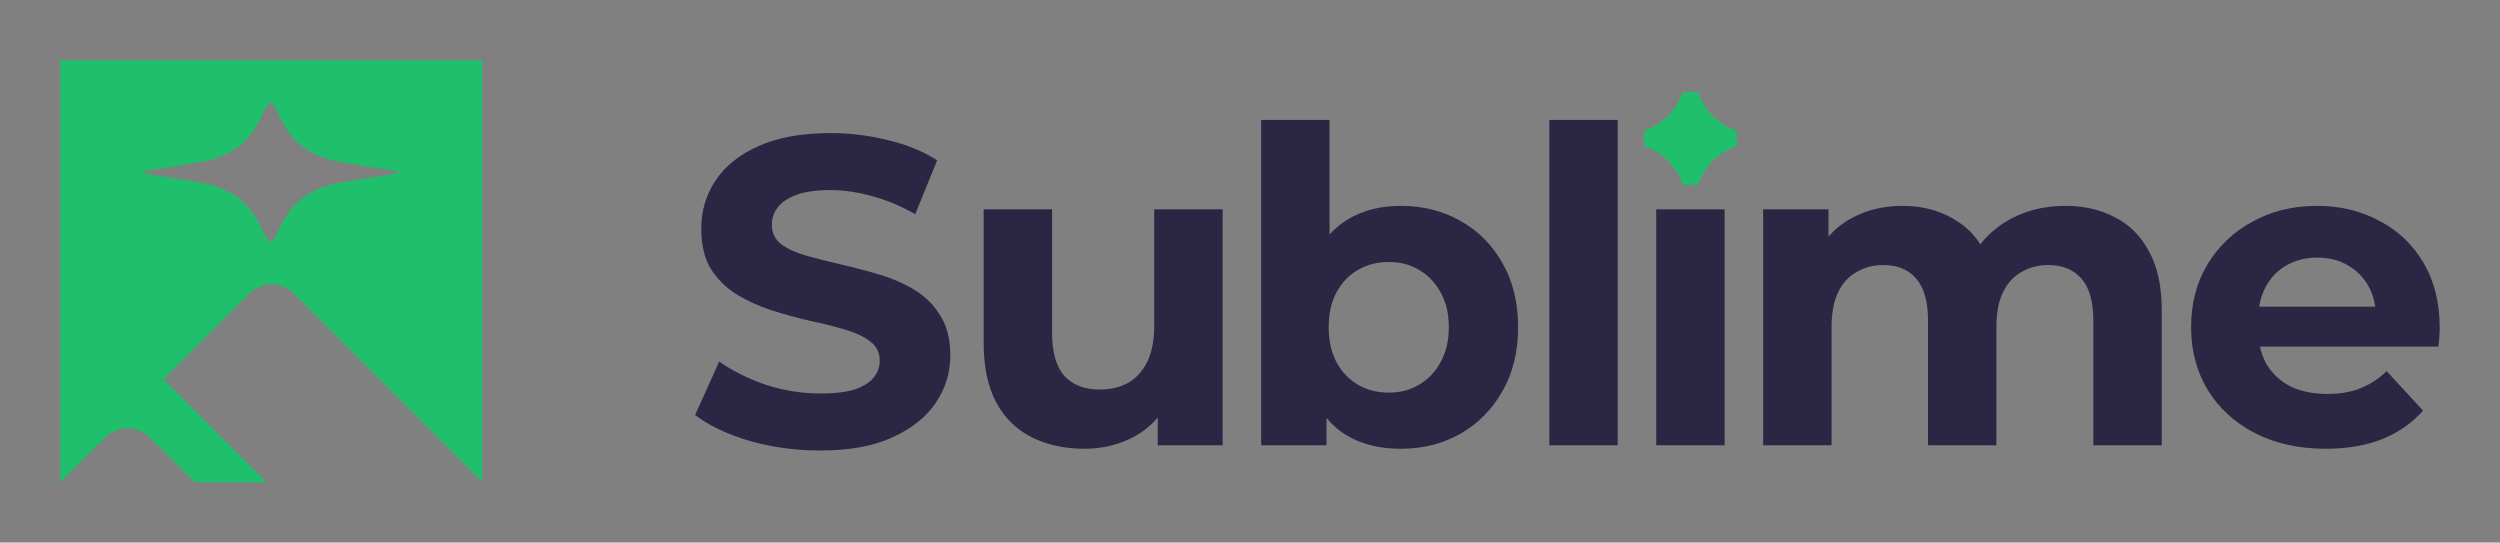 <?xml version="1.0" encoding="UTF-8" standalone="no"?>
<!-- Created with Inkscape (http://www.inkscape.org/) -->

<svg
   width="2073.623"
   height="450"
   viewBox="0 0 548.646 119.062"
   version="1.1"
   id="svg1"
   inkscape:version="1.3 (0e150ed6c4, 2023-07-21)"
   sodipodi:docname="sublime_logo.svg"
   xmlns:inkscape="http://www.inkscape.org/namespaces/inkscape"
   xmlns:sodipodi="http://sodipodi.sourceforge.net/DTD/sodipodi-0.dtd"
   xmlns="http://www.w3.org/2000/svg"
   xmlns:svg="http://www.w3.org/2000/svg">
  <rect x="0" y="0" width="548.646" height="119.062" fill="#808080" stroke="none"/>
  <sodipodi:namedview
     id="namedview1"
     pagecolor="#585858"
     bordercolor="#676767"
     borderopacity="1"
     inkscape:showpageshadow="0"
     inkscape:pageopacity="0"
     inkscape:pagecheckerboard="0"
     inkscape:deskcolor="#464646"
     inkscape:document-units="px"
     inkscape:zoom="0.16905203"
     inkscape:cx="7956.1304"
     inkscape:cy="351.96265"
     inkscape:window-width="1920"
     inkscape:window-height="1020"
     inkscape:window-x="0"
     inkscape:window-y="32"
     inkscape:window-maximized="1"
     inkscape:current-layer="layer1">
    <inkscape:page
       x="0"
       y="0"
       width="548.646"
       height="119.062"
       id="page1"
       margin="0"
       bleed="0" />
    <inkscape:page
       x="558.646"
       y="0"
       width="548.646"
       height="119.062"
       id="page2" />
    <inkscape:page
       x="1117.292"
       y="0"
       width="548.646"
       height="119.062"
       id="page3" />
    <inkscape:page
       x="1675.938"
       y="0"
       width="548.646"
       height="119.062"
       id="page4" />
    <inkscape:page
       x="2234.584"
       y="0"
       width="119.062"
       height="119.062"
       id="page5"
       margin="0 0 0 0"
       bleed="0" />
    <inkscape:page
       x="2363.647"
       y="0"
       width="119.062"
       height="119.062"
       id="page6" />
    <inkscape:page
       x="2492.709"
       y="0"
       width="119.062"
       height="119.062"
       id="page7" />
    <inkscape:page
       x="2621.772"
       y="0"
       width="119.062"
       height="119.062"
       id="page8" />
    <inkscape:page
       x="2750.834"
       y="0"
       width="119.062"
       height="119.062"
       id="page9" />
    <inkscape:page
       x="2879.897"
       y="0"
       width="119.062"
       height="119.062"
       id="page10" />
  </sodipodi:namedview>
  <defs
     id="defs1">
    <inkscape:path-effect
       effect="fillet_chamfer"
       id="path-effect115-5"
       is_visible="true"
       lpeversion="1"
       nodesatellites_param="F,0,0,1,0,0,0,1 @ F,0,0,1,0,0,0,1 @ F,0,0,1,0,0,0,1 @ F,0,0,1,0,0,0,1 @ F,0,0,1,0,0,0,1 @ F,0,0,1,0,0.529,0,1 @ F,0,0,1,0,0,0,1 @ F,0,0,1,0,0,0,1 @ F,0,0,1,0,0,0,1 @ F,0,0,1,0,0,0,1 @ F,0,0,1,0,0,0,1 @ F,0,0,1,0,0,0,1 @ F,0,0,1,0,0,0,1 @ F,0,1,1,0,0,0,1 @ F,0,1,1,0,0,0,1 @ F,0,1,1,0,0,0,1 @ F,0,0,1,0,0,0,1 @ F,0,0,1,0,0,0,1 @ F,0,0,1,0,0,0,1 @ F,0,0,1,0,0,0,1 @ F,0,0,1,0,0,0,1 @ F,0,0,1,0,0,0,1 @ F,0,0,1,0,0,0,1 @ F,0,0,1,0,0,0,1 @ F,0,0,1,0,0.529,0,1 @ F,0,0,1,0,0,0,1 @ F,0,0,1,0,0,0,1 @ F,0,0,1,0,0,0,1 @ F,0,0,1,0,0,0,1 @ F,0,0,1,0,0,0,1 | F,0,0,1,0,0,0,1 @ F,0,0,1,0,0,0,1 @ F,0,0,1,0,0,0,1 @ F,0,0,1,0,0,0,1 @ F,0,0,1,0,0,0,1 @ F,0,0,1,0,0,0,1 @ F,0,0,1,0,0,0,1 @ F,0,0,1,0,0,0,1 @ F,0,0,1,0,0,0,1 @ F,0,0,1,0,0,0,1 @ F,0,0,1,0,0,0,1 @ F,0,0,1,0,0,0,1 @ F,0,0,1,0,0,0,1 @ F,0,0,1,0,0,0,1 @ F,0,0,1,0,0,0,1 @ F,0,0,1,0,0,0,1 @ F,0,0,1,0,0,0,1 @ F,0,0,1,0,0,0,1 @ F,0,0,1,0,0,0,1 @ F,0,0,1,0,0,0,1 @ F,0,0,1,0,0,0,1 @ F,0,0,1,0,0,0,1 @ F,0,0,1,0,0,0,1 @ F,0,0,1,0,0,0,1 @ F,0,0,1,0,0,0,1 @ F,0,0,1,0,0,0,1 @ F,0,0,1,0,0,0,1 @ F,0,0,1,0,0,0,1 @ F,0,0,1,0,0,0,1 @ F,0,0,1,0,0,0,1 @ F,0,0,1,0,0,0,1 @ F,0,0,1,0,0,0,1 @ F,0,0,1,0,0,0,1 @ F,0,0,1,0,0,0,1 @ F,0,0,1,0,0,0,1 @ F,0,0,1,0,0,0,1 @ F,0,0,1,0,0,0,1 @ F,0,0,1,0,0,0,1 @ F,0,0,1,0,0,0,1 @ F,0,0,1,0,0,0,1 @ F,0,0,1,0,0,0,1 @ F,0,0,1,0,0,0,1 @ F,0,0,1,0,0,0,1 @ F,0,0,1,0,0,0,1 @ F,0,0,1,0,0,0,1 @ F,0,0,1,0,0,0,1 @ F,0,0,1,0,0,0,1 @ F,0,0,1,0,0,0,1 @ F,0,0,1,0,0,0,1 @ F,0,0,1,0,0,0,1 @ F,0,0,1,0,0,0,1 @ F,0,0,1,0,0,0,1 @ F,0,0,1,0,0,0,1 @ F,0,0,1,0,0,0,1 @ F,0,0,1,0,0,0,1 @ F,0,0,1,0,0,0,1 @ F,0,0,1,0,0,0,1 @ F,0,0,1,0,0,0,1 @ F,0,0,1,0,0,0,1 @ F,0,0,1,0,0,0,1 @ F,0,0,1,0,0,0,1 @ F,0,0,1,0,0,0,1 @ F,0,0,1,0,0,0,1 @ F,0,0,1,0,0,0,1 @ F,0,0,1,0,0,0,1 @ F,0,0,1,0,0,0,1 @ F,0,0,1,0,0,0,1 @ F,0,0,1,0,0,0,1 @ F,0,0,1,0,0,0,1 @ F,0,0,1,0,0,0,1 @ F,0,0,1,0,0,0,1 @ F,0,0,1,0,0,0,1 @ F,0,0,1,0,0,0,1 @ F,0,0,1,0,0,0,1 @ F,0,0,1,0,0,0,1 @ F,0,0,1,0,0,0,1 @ F,0,0,1,0,0,0,1 @ F,0,0,1,0,0,0,1 @ F,0,0,1,0,0,0,1 @ F,0,0,1,0,0,0,1 @ F,0,0,1,0,0,0,1 @ F,0,0,1,0,0,0,1 @ F,0,0,1,0,0,0,1 @ F,0,0,1,0,0,0,1"
       radius="0"
       unit="px"
       method="auto"
       mode="F"
       chamfer_steps="1"
       flexible="false"
       use_knot_distance="true"
       apply_no_radius="true"
       apply_with_radius="true"
       only_selected="true"
       hide_knots="false" />
    <inkscape:path-effect
       effect="fillet_chamfer"
       id="path-effect115-5-1"
       is_visible="true"
       lpeversion="1"
       nodesatellites_param="F,0,0,1,0,0,0,1 @ F,0,0,1,0,0,0,1 @ F,0,0,1,0,0,0,1 @ F,0,0,1,0,0,0,1 @ F,0,0,1,0,0,0,1 @ F,0,0,1,0,0.529,0,1 @ F,0,0,1,0,0,0,1 @ F,0,0,1,0,0,0,1 @ F,0,0,1,0,0,0,1 @ F,0,0,1,0,0,0,1 @ F,0,0,1,0,0,0,1 @ F,0,0,1,0,0,0,1 @ F,0,0,1,0,0,0,1 @ F,0,1,1,0,0,0,1 @ F,0,1,1,0,0,0,1 @ F,0,1,1,0,0,0,1 @ F,0,0,1,0,0,0,1 @ F,0,0,1,0,0,0,1 @ F,0,0,1,0,0,0,1 @ F,0,0,1,0,0,0,1 @ F,0,0,1,0,0,0,1 @ F,0,0,1,0,0,0,1 @ F,0,0,1,0,0,0,1 @ F,0,0,1,0,0,0,1 @ F,0,0,1,0,0.529,0,1 @ F,0,0,1,0,0,0,1 @ F,0,0,1,0,0,0,1 @ F,0,0,1,0,0,0,1 @ F,0,0,1,0,0,0,1 @ F,0,0,1,0,0,0,1 | F,0,0,1,0,0,0,1 @ F,0,0,1,0,0,0,1 @ F,0,0,1,0,0,0,1 @ F,0,0,1,0,0,0,1 @ F,0,0,1,0,0,0,1 @ F,0,0,1,0,0,0,1 @ F,0,0,1,0,0,0,1 @ F,0,0,1,0,0,0,1 @ F,0,0,1,0,0,0,1 @ F,0,0,1,0,0,0,1 @ F,0,0,1,0,0,0,1 @ F,0,0,1,0,0,0,1 @ F,0,0,1,0,0,0,1 @ F,0,0,1,0,0,0,1 @ F,0,0,1,0,0,0,1 @ F,0,0,1,0,0,0,1 @ F,0,0,1,0,0,0,1 @ F,0,0,1,0,0,0,1 @ F,0,0,1,0,0,0,1 @ F,0,0,1,0,0,0,1 @ F,0,0,1,0,0,0,1 @ F,0,0,1,0,0,0,1 @ F,0,0,1,0,0,0,1 @ F,0,0,1,0,0,0,1 @ F,0,0,1,0,0,0,1 @ F,0,0,1,0,0,0,1 @ F,0,0,1,0,0,0,1 @ F,0,0,1,0,0,0,1 @ F,0,0,1,0,0,0,1 @ F,0,0,1,0,0,0,1 @ F,0,0,1,0,0,0,1 @ F,0,0,1,0,0,0,1 @ F,0,0,1,0,0,0,1 @ F,0,0,1,0,0,0,1 @ F,0,0,1,0,0,0,1 @ F,0,0,1,0,0,0,1 @ F,0,0,1,0,0,0,1 @ F,0,0,1,0,0,0,1 @ F,0,0,1,0,0,0,1 @ F,0,0,1,0,0,0,1 @ F,0,0,1,0,0,0,1 @ F,0,0,1,0,0,0,1 @ F,0,0,1,0,0,0,1 @ F,0,0,1,0,0,0,1 @ F,0,0,1,0,0,0,1 @ F,0,0,1,0,0,0,1 @ F,0,0,1,0,0,0,1 @ F,0,0,1,0,0,0,1 @ F,0,0,1,0,0,0,1 @ F,0,0,1,0,0,0,1 @ F,0,0,1,0,0,0,1 @ F,0,0,1,0,0,0,1 @ F,0,0,1,0,0,0,1 @ F,0,0,1,0,0,0,1 @ F,0,0,1,0,0,0,1 @ F,0,0,1,0,0,0,1 @ F,0,0,1,0,0,0,1 @ F,0,0,1,0,0,0,1 @ F,0,0,1,0,0,0,1 @ F,0,0,1,0,0,0,1 @ F,0,0,1,0,0,0,1 @ F,0,0,1,0,0,0,1 @ F,0,0,1,0,0,0,1 @ F,0,0,1,0,0,0,1 @ F,0,0,1,0,0,0,1 @ F,0,0,1,0,0,0,1 @ F,0,0,1,0,0,0,1 @ F,0,0,1,0,0,0,1 @ F,0,0,1,0,0,0,1 @ F,0,0,1,0,0,0,1 @ F,0,0,1,0,0,0,1 @ F,0,0,1,0,0,0,1 @ F,0,0,1,0,0,0,1 @ F,0,0,1,0,0,0,1 @ F,0,0,1,0,0,0,1 @ F,0,0,1,0,0,0,1 @ F,0,0,1,0,0,0,1 @ F,0,0,1,0,0,0,1 @ F,0,0,1,0,0,0,1 @ F,0,0,1,0,0,0,1 @ F,0,0,1,0,0,0,1 @ F,0,0,1,0,0,0,1 @ F,0,0,1,0,0,0,1 @ F,0,0,1,0,0,0,1"
       radius="0"
       unit="px"
       method="auto"
       mode="F"
       chamfer_steps="1"
       flexible="false"
       use_knot_distance="true"
       apply_no_radius="true"
       apply_with_radius="true"
       only_selected="true"
       hide_knots="false" />
    <inkscape:path-effect
       effect="fillet_chamfer"
       id="path-effect115-5-1-4"
       is_visible="true"
       lpeversion="1"
       nodesatellites_param="F,0,0,1,0,0,0,1 @ F,0,0,1,0,0,0,1 @ F,0,0,1,0,0,0,1 @ F,0,0,1,0,0,0,1 @ F,0,0,1,0,0,0,1 @ F,0,0,1,0,0.529,0,1 @ F,0,0,1,0,0,0,1 @ F,0,0,1,0,0,0,1 @ F,0,0,1,0,0,0,1 @ F,0,0,1,0,0,0,1 @ F,0,0,1,0,0,0,1 @ F,0,0,1,0,0,0,1 @ F,0,0,1,0,0,0,1 @ F,0,1,1,0,0,0,1 @ F,0,1,1,0,0,0,1 @ F,0,1,1,0,0,0,1 @ F,0,0,1,0,0,0,1 @ F,0,0,1,0,0,0,1 @ F,0,0,1,0,0,0,1 @ F,0,0,1,0,0,0,1 @ F,0,0,1,0,0,0,1 @ F,0,0,1,0,0,0,1 @ F,0,0,1,0,0,0,1 @ F,0,0,1,0,0,0,1 @ F,0,0,1,0,0.529,0,1 @ F,0,0,1,0,0,0,1 @ F,0,0,1,0,0,0,1 @ F,0,0,1,0,0,0,1 @ F,0,0,1,0,0,0,1 @ F,0,0,1,0,0,0,1 | F,0,0,1,0,0,0,1 @ F,0,0,1,0,0,0,1 @ F,0,0,1,0,0,0,1 @ F,0,0,1,0,0,0,1 @ F,0,0,1,0,0,0,1 @ F,0,0,1,0,0,0,1 @ F,0,0,1,0,0,0,1 @ F,0,0,1,0,0,0,1 @ F,0,0,1,0,0,0,1 @ F,0,0,1,0,0,0,1 @ F,0,0,1,0,0,0,1 @ F,0,0,1,0,0,0,1 @ F,0,0,1,0,0,0,1 @ F,0,0,1,0,0,0,1 @ F,0,0,1,0,0,0,1 @ F,0,0,1,0,0,0,1 @ F,0,0,1,0,0,0,1 @ F,0,0,1,0,0,0,1 @ F,0,0,1,0,0,0,1 @ F,0,0,1,0,0,0,1 @ F,0,0,1,0,0,0,1 @ F,0,0,1,0,0,0,1 @ F,0,0,1,0,0,0,1 @ F,0,0,1,0,0,0,1 @ F,0,0,1,0,0,0,1 @ F,0,0,1,0,0,0,1 @ F,0,0,1,0,0,0,1 @ F,0,0,1,0,0,0,1 @ F,0,0,1,0,0,0,1 @ F,0,0,1,0,0,0,1 @ F,0,0,1,0,0,0,1 @ F,0,0,1,0,0,0,1 @ F,0,0,1,0,0,0,1 @ F,0,0,1,0,0,0,1 @ F,0,0,1,0,0,0,1 @ F,0,0,1,0,0,0,1 @ F,0,0,1,0,0,0,1 @ F,0,0,1,0,0,0,1 @ F,0,0,1,0,0,0,1 @ F,0,0,1,0,0,0,1 @ F,0,0,1,0,0,0,1 @ F,0,0,1,0,0,0,1 @ F,0,0,1,0,0,0,1 @ F,0,0,1,0,0,0,1 @ F,0,0,1,0,0,0,1 @ F,0,0,1,0,0,0,1 @ F,0,0,1,0,0,0,1 @ F,0,0,1,0,0,0,1 @ F,0,0,1,0,0,0,1 @ F,0,0,1,0,0,0,1 @ F,0,0,1,0,0,0,1 @ F,0,0,1,0,0,0,1 @ F,0,0,1,0,0,0,1 @ F,0,0,1,0,0,0,1 @ F,0,0,1,0,0,0,1 @ F,0,0,1,0,0,0,1 @ F,0,0,1,0,0,0,1 @ F,0,0,1,0,0,0,1 @ F,0,0,1,0,0,0,1 @ F,0,0,1,0,0,0,1 @ F,0,0,1,0,0,0,1 @ F,0,0,1,0,0,0,1 @ F,0,0,1,0,0,0,1 @ F,0,0,1,0,0,0,1 @ F,0,0,1,0,0,0,1 @ F,0,0,1,0,0,0,1 @ F,0,0,1,0,0,0,1 @ F,0,0,1,0,0,0,1 @ F,0,0,1,0,0,0,1 @ F,0,0,1,0,0,0,1 @ F,0,0,1,0,0,0,1 @ F,0,0,1,0,0,0,1 @ F,0,0,1,0,0,0,1 @ F,0,0,1,0,0,0,1 @ F,0,0,1,0,0,0,1 @ F,0,0,1,0,0,0,1 @ F,0,0,1,0,0,0,1 @ F,0,0,1,0,0,0,1 @ F,0,0,1,0,0,0,1 @ F,0,0,1,0,0,0,1 @ F,0,0,1,0,0,0,1 @ F,0,0,1,0,0,0,1 @ F,0,0,1,0,0,0,1 @ F,0,0,1,0,0,0,1"
       radius="0"
       unit="px"
       method="auto"
       mode="F"
       chamfer_steps="1"
       flexible="false"
       use_knot_distance="true"
       apply_no_radius="true"
       apply_with_radius="true"
       only_selected="true"
       hide_knots="false" />
    <inkscape:path-effect
       effect="fillet_chamfer"
       id="path-effect115-5-1-4-3"
       is_visible="true"
       lpeversion="1"
       nodesatellites_param="F,0,0,1,0,0,0,1 @ F,0,0,1,0,0,0,1 @ F,0,0,1,0,0,0,1 @ F,0,0,1,0,0,0,1 @ F,0,0,1,0,0,0,1 @ F,0,0,1,0,0.529,0,1 @ F,0,0,1,0,0,0,1 @ F,0,0,1,0,0,0,1 @ F,0,0,1,0,0,0,1 @ F,0,0,1,0,0,0,1 @ F,0,0,1,0,0,0,1 @ F,0,0,1,0,0,0,1 @ F,0,0,1,0,0,0,1 @ F,0,1,1,0,0,0,1 @ F,0,1,1,0,0,0,1 @ F,0,1,1,0,0,0,1 @ F,0,0,1,0,0,0,1 @ F,0,0,1,0,0,0,1 @ F,0,0,1,0,0,0,1 @ F,0,0,1,0,0,0,1 @ F,0,0,1,0,0,0,1 @ F,0,0,1,0,0,0,1 @ F,0,0,1,0,0,0,1 @ F,0,0,1,0,0,0,1 @ F,0,0,1,0,0.529,0,1 @ F,0,0,1,0,0,0,1 @ F,0,0,1,0,0,0,1 @ F,0,0,1,0,0,0,1 @ F,0,0,1,0,0,0,1 @ F,0,0,1,0,0,0,1 | F,0,0,1,0,0,0,1 @ F,0,0,1,0,0,0,1 @ F,0,0,1,0,0,0,1 @ F,0,0,1,0,0,0,1 @ F,0,0,1,0,0,0,1 @ F,0,0,1,0,0,0,1 @ F,0,0,1,0,0,0,1 @ F,0,0,1,0,0,0,1 @ F,0,0,1,0,0,0,1 @ F,0,0,1,0,0,0,1 @ F,0,0,1,0,0,0,1 @ F,0,0,1,0,0,0,1 @ F,0,0,1,0,0,0,1 @ F,0,0,1,0,0,0,1 @ F,0,0,1,0,0,0,1 @ F,0,0,1,0,0,0,1 @ F,0,0,1,0,0,0,1 @ F,0,0,1,0,0,0,1 @ F,0,0,1,0,0,0,1 @ F,0,0,1,0,0,0,1 @ F,0,0,1,0,0,0,1 @ F,0,0,1,0,0,0,1 @ F,0,0,1,0,0,0,1 @ F,0,0,1,0,0,0,1 @ F,0,0,1,0,0,0,1 @ F,0,0,1,0,0,0,1 @ F,0,0,1,0,0,0,1 @ F,0,0,1,0,0,0,1 @ F,0,0,1,0,0,0,1 @ F,0,0,1,0,0,0,1 @ F,0,0,1,0,0,0,1 @ F,0,0,1,0,0,0,1 @ F,0,0,1,0,0,0,1 @ F,0,0,1,0,0,0,1 @ F,0,0,1,0,0,0,1 @ F,0,0,1,0,0,0,1 @ F,0,0,1,0,0,0,1 @ F,0,0,1,0,0,0,1 @ F,0,0,1,0,0,0,1 @ F,0,0,1,0,0,0,1 @ F,0,0,1,0,0,0,1 @ F,0,0,1,0,0,0,1 @ F,0,0,1,0,0,0,1 @ F,0,0,1,0,0,0,1 @ F,0,0,1,0,0,0,1 @ F,0,0,1,0,0,0,1 @ F,0,0,1,0,0,0,1 @ F,0,0,1,0,0,0,1 @ F,0,0,1,0,0,0,1 @ F,0,0,1,0,0,0,1 @ F,0,0,1,0,0,0,1 @ F,0,0,1,0,0,0,1 @ F,0,0,1,0,0,0,1 @ F,0,0,1,0,0,0,1 @ F,0,0,1,0,0,0,1 @ F,0,0,1,0,0,0,1 @ F,0,0,1,0,0,0,1 @ F,0,0,1,0,0,0,1 @ F,0,0,1,0,0,0,1 @ F,0,0,1,0,0,0,1 @ F,0,0,1,0,0,0,1 @ F,0,0,1,0,0,0,1 @ F,0,0,1,0,0,0,1 @ F,0,0,1,0,0,0,1 @ F,0,0,1,0,0,0,1 @ F,0,0,1,0,0,0,1 @ F,0,0,1,0,0,0,1 @ F,0,0,1,0,0,0,1 @ F,0,0,1,0,0,0,1 @ F,0,0,1,0,0,0,1 @ F,0,0,1,0,0,0,1 @ F,0,0,1,0,0,0,1 @ F,0,0,1,0,0,0,1 @ F,0,0,1,0,0,0,1 @ F,0,0,1,0,0,0,1 @ F,0,0,1,0,0,0,1 @ F,0,0,1,0,0,0,1 @ F,0,0,1,0,0,0,1 @ F,0,0,1,0,0,0,1 @ F,0,0,1,0,0,0,1 @ F,0,0,1,0,0,0,1 @ F,0,0,1,0,0,0,1 @ F,0,0,1,0,0,0,1 @ F,0,0,1,0,0,0,1"
       radius="0"
       unit="px"
       method="auto"
       mode="F"
       chamfer_steps="1"
       flexible="false"
       use_knot_distance="true"
       apply_no_radius="true"
       apply_with_radius="true"
       only_selected="true"
       hide_knots="false" />
  </defs>
  <g
     inkscape:label="Camada 1"
     inkscape:groupmode="layer"
     id="layer1"
     transform="translate(-7.143,-6.615)">
    <g
       id="g10"
       inkscape:export-filename="sublime_dark.svg"
       inkscape:export-xdpi="96"
       inkscape:export-ydpi="96">
      <path
         id="path61-2-2-7-3-4-9"
         style="fill:#20bf6b;fill-opacity:1;stroke:none;stroke-width:4.544;stroke-dasharray:none;stroke-opacity:1;paint-order:stroke markers fill"
         d="M 20.372,19.844 V 112.448 l 9.853,-9.808 a 6.962,6.962 0 0 1 9.835,0.009 l 9.803,9.798 H 65.652 L 43.048,89.839 61.831,71.056 a 6.945,6.945 0 0 1 9.821,0 L 112.976,112.38 V 19.844 Z m 46.148,9.446 c 1.206,0 2.123,4.811 5.661,8.311 2.349,2.324 5.68,3.853 9.333,4.504 8.745,1.555 13.059,1.956 13.059,2.333 0,0.376 -4.313,0.77 -13.059,2.328 -3.652,0.647 -6.983,2.18 -9.333,4.504 -3.538,3.5 -4.455,8.311 -5.661,8.311 -1.204,0 -2.119,-4.811 -5.657,-8.311 -2.349,-2.323 -5.68,-3.853 -9.333,-4.504 -8.745,-1.555 -13.063,-1.951 -13.063,-2.328 0,-0.376 4.318,-0.779 13.063,-2.333 3.652,-0.647 6.983,-2.18 9.333,-4.504 3.538,-3.5 4.453,-8.311 5.657,-8.311 z" />
      <path
         id="path57-1-5-81-6-7-4-1-6-8-1-8-4-3-8-9-2-9-8"
         style="font-weight:bold;font-size:15.386px;line-height:1.25;font-family:Montserrat;-inkscape-font-specification:'Montserrat Bold';fill:#2a2644;fill-opacity:1;stroke:none;stroke-width:1.655;stroke-dasharray:none;stroke-opacity:1"
         d="m 283.915,32.93 v 71.399 h 14.338 v -5.993 c 1.296,1.565 2.8,2.862 4.523,3.876 3.272,1.924 7.185,2.887 11.739,2.887 4.875,0 9.238,-1.091 13.087,-3.272 3.913,-2.245 6.992,-5.356 9.237,-9.333 2.309,-3.977 3.464,-8.66 3.464,-14.049 0,-5.453 -1.155,-10.168 -3.464,-14.145 -2.245,-3.977 -5.324,-7.056 -9.237,-9.237 -3.849,-2.181 -8.211,-3.272 -13.087,-3.272 -4.362,0 -8.179,0.962 -11.451,2.887 -1.537,0.904 -2.912,2.036 -4.138,3.379 V 32.93 Z m 63.235,0 v 71.399 h 15.011 V 32.93 Z M 189.426,35.817 c -6.351,0 -11.643,0.962 -15.877,2.887 -4.17,1.86 -7.313,4.395 -9.43,7.602 -2.053,3.143 -3.079,6.639 -3.079,10.488 0,3.592 0.706,6.543 2.117,8.853 1.475,2.309 3.368,4.17 5.677,5.581 2.309,1.411 4.843,2.566 7.602,3.464 2.823,0.898 5.613,1.668 8.372,2.309 2.823,0.577 5.389,1.219 7.698,1.924 2.309,0.641 4.17,1.508 5.581,2.598 1.411,1.026 2.117,2.438 2.117,4.234 0,1.411 -0.449,2.662 -1.347,3.753 -0.898,1.091 -2.309,1.956 -4.234,2.598 -1.86,0.577 -4.33,0.866 -7.409,0.866 -4.041,0 -8.05,-0.641 -12.028,-1.924 -3.913,-1.347 -7.313,-3.047 -10.2,-5.1 l -5.293,11.739 c 3.015,2.309 6.993,4.202 11.932,5.677 4.939,1.411 10.104,2.117 15.492,2.117 6.415,0 11.707,-0.962 15.877,-2.887 4.234,-1.924 7.409,-4.459 9.526,-7.602 2.117,-3.143 3.176,-6.607 3.176,-10.392 0,-3.528 -0.738,-6.447 -2.213,-8.756 -1.411,-2.309 -3.272,-4.17 -5.581,-5.581 -2.309,-1.411 -4.875,-2.534 -7.698,-3.368 -2.758,-0.834 -5.549,-1.571 -8.372,-2.213 -2.758,-0.641 -5.292,-1.283 -7.602,-1.924 -2.309,-0.641 -4.17,-1.476 -5.581,-2.502 -1.411,-1.091 -2.117,-2.502 -2.117,-4.234 0,-1.475 0.417,-2.758 1.251,-3.849 0.834,-1.155 2.213,-2.085 4.138,-2.791 1.924,-0.706 4.394,-1.058 7.409,-1.058 3.015,0 6.094,0.449 9.238,1.347 3.143,0.834 6.287,2.149 9.43,3.945 l 4.811,-11.835 c -3.143,-1.989 -6.768,-3.464 -10.873,-4.427 -4.106,-1.026 -8.275,-1.539 -12.509,-1.539 z m 235.257,15.973 c -4.234,0 -8.019,0.93 -11.354,2.791 -1.883,1.034 -3.514,2.364 -4.908,3.971 v -5.992 h -14.337 v 51.769 h 15.011 V 78.348 c 0,-3.079 0.481,-5.613 1.443,-7.602 0.962,-1.989 2.309,-3.464 4.041,-4.426 1.732,-1.026 3.689,-1.54 5.87,-1.54 3.143,0 5.549,0.995 7.217,2.983 1.732,1.989 2.598,5.067 2.598,9.237 v 27.328 h 15.011 V 78.348 c 0,-3.079 0.481,-5.613 1.443,-7.602 0.962,-1.989 2.31,-3.464 4.042,-4.426 1.732,-1.026 3.688,-1.54 5.869,-1.54 3.143,0 5.581,0.995 7.313,2.983 1.732,1.989 2.598,5.067 2.598,9.237 v 27.328 h 15.011 V 74.692 c 0,-5.26 -0.93,-9.559 -2.791,-12.894 -1.796,-3.4 -4.297,-5.902 -7.505,-7.505 -3.143,-1.668 -6.768,-2.502 -10.874,-2.502 -4.939,0 -9.334,1.186 -13.183,3.56 -2.162,1.356 -3.977,2.993 -5.469,4.893 -1.213,-1.948 -2.752,-3.553 -4.634,-4.797 -3.528,-2.438 -7.666,-3.656 -12.413,-3.656 z m 90.933,0 c -5.26,0 -9.975,1.155 -14.145,3.464 -4.17,2.245 -7.473,5.388 -9.911,9.43 -2.374,3.977 -3.561,8.564 -3.561,13.76 0,5.132 1.219,9.718 3.657,13.76 2.438,3.977 5.87,7.121 10.296,9.43 4.49,2.309 9.687,3.464 15.589,3.464 4.683,-5e-5 8.82,-0.705 12.413,-2.117 3.592,-1.475 6.575,-3.56 8.949,-6.254 l -7.987,-8.66 c -1.732,1.668 -3.657,2.919 -5.774,3.753 -2.053,0.834 -4.458,1.251 -7.217,1.251 -3.079,0 -5.773,-0.546 -8.083,-1.636 -2.245,-1.155 -4.01,-2.79 -5.293,-4.907 -0.663,-1.187 -1.139,-2.472 -1.442,-3.849 h 39.162 c 0.064,-0.641 0.129,-1.315 0.193,-2.021 0.064,-0.77 0.096,-1.443 0.096,-2.021 0,-5.581 -1.187,-10.36 -3.561,-14.338 -2.374,-4.041 -5.613,-7.12 -9.718,-9.237 -4.041,-2.181 -8.596,-3.272 -13.664,-3.272 z m -292.6,0.769 v 29.252 c 0,5.324 0.93,9.719 2.791,13.183 1.86,3.4 4.458,5.934 7.794,7.602 3.4,1.668 7.249,2.502 11.547,2.502 3.977,0 7.634,-0.898 10.969,-2.694 1.988,-1.088 3.682,-2.481 5.1,-4.16 v 6.085 h 14.242 V 52.56 H 260.448 V 78.155 c 0,3.143 -0.514,5.774 -1.54,7.89 -1.026,2.053 -2.438,3.592 -4.234,4.619 -1.796,0.962 -3.849,1.443 -6.158,1.443 -3.336,0 -5.934,-0.995 -7.794,-2.983 -1.796,-2.053 -2.694,-5.228 -2.694,-9.526 V 52.56 Z m 147.6,0 v 51.769 h 15.011 V 52.56 Z M 515.713,63.144 c 2.566,0 4.812,0.578 6.736,1.732 1.924,1.091 3.432,2.63 4.522,4.618 0.723,1.319 1.202,2.797 1.445,4.427 h -25.484 c 0.25,-1.603 0.723,-3.047 1.426,-4.33 1.091,-2.053 2.598,-3.624 4.523,-4.715 1.989,-1.155 4.266,-1.732 6.832,-1.732 z m -203.797,0.962 c 2.502,0 4.715,0.578 6.639,1.732 1.989,1.155 3.56,2.79 4.715,4.907 1.219,2.117 1.828,4.683 1.828,7.698 0,2.951 -0.609,5.517 -1.828,7.698 -1.155,2.117 -2.726,3.753 -4.715,4.908 -1.924,1.155 -4.138,1.732 -6.639,1.732 -2.502,0 -4.747,-0.577 -6.736,-1.732 -1.989,-1.155 -3.56,-2.791 -4.715,-4.908 -1.155,-2.181 -1.732,-4.747 -1.732,-7.698 0,-3.015 0.578,-5.581 1.732,-7.698 1.155,-2.117 2.726,-3.752 4.715,-4.907 1.989,-1.155 4.234,-1.732 6.736,-1.732 z" />
      <path
         id="path14630-84-3-5-5-3-1-3-7-7-2-9-2-9-2-1-3-9-5-3-9-4-8-18-3-1-4-5"
         style="color:#000000;fill:#20bf6b;fill-opacity:1;stroke:none;stroke-width:3.492;stroke-dasharray:none;stroke-opacity:1"
         d="m 376.427,26.809 v 0.026 c -1.298,4.079 -4.708,7.263 -8.466,8.45 v 3.391 c 3.756,1.188 7.167,4.369 8.466,8.45 v 0.026 h 0.005 3.383 0.005 V 47.126 c 1.298,-4.079 4.708,-7.262 8.466,-8.45 v -3.391 c -3.756,-1.188 -7.167,-4.369 -8.466,-8.45 v -0.026 h -0.005 -3.383 z" />
    </g>
    <path
       id="path61-2-2-7-3-4-9-6"
       style="fill:#20bf6b;fill-opacity:1;stroke:none;stroke-width:4.544;stroke-dasharray:none;stroke-opacity:1;paint-order:stroke markers fill"
       d="m 2254.957,19.844 v 92.604 l 9.853,-9.808 a 6.962,6.962 0 0 1 9.835,0.009 l 9.803,9.798 h 15.79 l -22.604,-22.608 18.783,-18.783 a 6.945,6.945 0 0 1 9.821,0 l 41.324,41.323 V 19.844 Z m 46.148,9.446 c 1.206,0 2.123,4.811 5.661,8.311 2.349,2.324 5.68,3.853 9.333,4.504 8.745,1.555 13.059,1.956 13.059,2.333 0,0.376 -4.313,0.77 -13.059,2.328 -3.652,0.647 -6.983,2.18 -9.333,4.504 -3.538,3.5 -4.455,8.311 -5.661,8.311 -1.204,0 -2.119,-4.811 -5.657,-8.311 -2.349,-2.323 -5.68,-3.853 -9.333,-4.504 -8.745,-1.555 -13.063,-1.951 -13.063,-2.328 0,-0.376 4.318,-0.779 13.063,-2.333 3.652,-0.647 6.983,-2.18 9.333,-4.504 3.538,-3.5 4.453,-8.311 5.657,-8.311 z"
       inkscape:export-filename="sublime_mark_primary.svg"
       inkscape:export-xdpi="96"
       inkscape:export-ydpi="96" />
    <path
       id="path61-2-2-7-3-4-9-6-6"
       style="fill:#000000;fill-opacity:1;stroke:none;stroke-width:4.544;stroke-dasharray:none;stroke-opacity:1;paint-order:stroke markers fill"
       d="m 2384.019,19.844 v 92.604 l 9.853,-9.808 a 6.962,6.962 0 0 1 9.835,0.009 l 9.803,9.798 h 15.79 l -22.604,-22.608 18.783,-18.783 a 6.945,6.945 0 0 1 9.821,0 l 41.324,41.323 V 19.844 Z m 46.148,9.446 c 1.206,0 2.123,4.811 5.661,8.311 2.349,2.324 5.68,3.853 9.333,4.504 8.745,1.555 13.059,1.956 13.059,2.333 0,0.376 -4.313,0.77 -13.059,2.328 -3.652,0.647 -6.983,2.18 -9.333,4.504 -3.538,3.5 -4.455,8.311 -5.661,8.311 -1.204,0 -2.119,-4.811 -5.657,-8.311 -2.349,-2.323 -5.68,-3.853 -9.333,-4.504 -8.745,-1.555 -13.063,-1.951 -13.063,-2.328 0,-0.376 4.318,-0.779 13.063,-2.333 3.652,-0.647 6.983,-2.18 9.333,-4.504 3.538,-3.5 4.453,-8.311 5.657,-8.311 z"
       inkscape:export-filename="sublime_mark_negative_dark.svg"
       inkscape:export-xdpi="96"
       inkscape:export-ydpi="96" />
    <path
       id="path61-2-2-7-3-4-9-6-6-1"
       style="fill:#ffffff;fill-opacity:1;stroke:none;stroke-width:4.544;stroke-dasharray:none;stroke-opacity:1;paint-order:stroke markers fill"
       d="m 2513.082,19.844 v 92.604 l 9.853,-9.808 a 6.962,6.962 0 0 1 9.835,0.009 l 9.803,9.798 h 15.79 l -22.604,-22.608 18.783,-18.783 a 6.945,6.945 0 0 1 9.821,0 l 41.324,41.323 V 19.844 Z m 46.148,9.446 c 1.206,0 2.123,4.811 5.661,8.311 2.349,2.324 5.68,3.853 9.333,4.504 8.745,1.555 13.059,1.956 13.059,2.333 0,0.376 -4.313,0.77 -13.059,2.328 -3.652,0.647 -6.983,2.18 -9.333,4.504 -3.538,3.5 -4.455,8.311 -5.661,8.311 -1.204,0 -2.119,-4.811 -5.657,-8.311 -2.349,-2.323 -5.68,-3.853 -9.333,-4.504 -8.745,-1.555 -13.063,-1.951 -13.063,-2.328 0,-0.376 4.318,-0.779 13.063,-2.333 3.652,-0.647 6.983,-2.18 9.333,-4.504 3.538,-3.5 4.453,-8.311 5.657,-8.311 z"
       inkscape:export-filename="sublime_mark_negative_light.svg"
       inkscape:export-xdpi="96"
       inkscape:export-ydpi="96" />
    <g
       id="g2"
       transform="translate(558.646,-3.1466732e-5)"
       inkscape:export-filename="sublime_light.svg"
       inkscape:export-xdpi="96"
       inkscape:export-ydpi="96">
      <path
         id="path61-2-2-7-3-4-9-7"
         style="fill:#20bf6b;fill-opacity:1;stroke:none;stroke-width:4.544;stroke-dasharray:none;stroke-opacity:1;paint-order:stroke markers fill"
         d="M 20.372,19.844 V 112.448 l 9.853,-9.808 a 6.962,6.962 0 0 1 9.835,0.009 l 9.803,9.798 H 65.652 L 43.048,89.839 61.831,71.056 a 6.945,6.945 0 0 1 9.821,0 L 112.976,112.38 V 19.844 Z m 46.148,9.446 c 1.206,0 2.123,4.811 5.661,8.311 2.349,2.324 5.68,3.853 9.333,4.504 8.745,1.555 13.059,1.956 13.059,2.333 0,0.376 -4.313,0.77 -13.059,2.328 -3.652,0.647 -6.983,2.18 -9.333,4.504 -3.538,3.5 -4.455,8.311 -5.661,8.311 -1.204,0 -2.119,-4.811 -5.657,-8.311 -2.349,-2.323 -5.68,-3.853 -9.333,-4.504 -8.745,-1.555 -13.063,-1.951 -13.063,-2.328 0,-0.376 4.318,-0.779 13.063,-2.333 3.652,-0.647 6.983,-2.18 9.333,-4.504 3.538,-3.5 4.453,-8.311 5.657,-8.311 z" />
      <path
         id="path57-1-5-81-6-7-4-1-6-8-1-8-4-3-8-9-2-9-8-2"
         style="font-weight:bold;font-size:15.386px;line-height:1.25;font-family:Montserrat;-inkscape-font-specification:'Montserrat Bold';fill:#f0ebe5;fill-opacity:1;stroke:none;stroke-width:1.655;stroke-dasharray:none;stroke-opacity:1"
         d="m 283.915,32.93 v 71.399 h 14.338 v -5.993 c 1.296,1.565 2.8,2.862 4.523,3.876 3.272,1.924 7.185,2.887 11.739,2.887 4.875,0 9.238,-1.091 13.087,-3.272 3.913,-2.245 6.992,-5.356 9.237,-9.333 2.309,-3.977 3.464,-8.66 3.464,-14.049 0,-5.453 -1.155,-10.168 -3.464,-14.145 -2.245,-3.977 -5.324,-7.056 -9.237,-9.237 -3.849,-2.181 -8.211,-3.272 -13.087,-3.272 -4.362,0 -8.179,0.962 -11.451,2.887 -1.537,0.904 -2.912,2.036 -4.138,3.379 V 32.93 Z m 63.235,0 v 71.399 h 15.011 V 32.93 Z M 189.426,35.817 c -6.351,0 -11.643,0.962 -15.877,2.887 -4.17,1.86 -7.313,4.395 -9.43,7.602 -2.053,3.143 -3.079,6.639 -3.079,10.488 0,3.592 0.706,6.543 2.117,8.853 1.475,2.309 3.368,4.17 5.677,5.581 2.309,1.411 4.843,2.566 7.602,3.464 2.823,0.898 5.613,1.668 8.372,2.309 2.823,0.577 5.389,1.219 7.698,1.924 2.309,0.641 4.17,1.508 5.581,2.598 1.411,1.026 2.117,2.438 2.117,4.234 0,1.411 -0.449,2.662 -1.347,3.753 -0.898,1.091 -2.309,1.956 -4.234,2.598 -1.86,0.577 -4.33,0.866 -7.409,0.866 -4.041,0 -8.05,-0.641 -12.028,-1.924 -3.913,-1.347 -7.313,-3.047 -10.2,-5.1 l -5.293,11.739 c 3.015,2.309 6.993,4.202 11.932,5.677 4.939,1.411 10.104,2.117 15.492,2.117 6.415,0 11.707,-0.962 15.877,-2.887 4.234,-1.924 7.409,-4.459 9.526,-7.602 2.117,-3.143 3.176,-6.607 3.176,-10.392 0,-3.528 -0.738,-6.447 -2.213,-8.756 -1.411,-2.309 -3.272,-4.17 -5.581,-5.581 -2.309,-1.411 -4.875,-2.534 -7.698,-3.368 -2.758,-0.834 -5.549,-1.571 -8.372,-2.213 -2.758,-0.641 -5.292,-1.283 -7.602,-1.924 -2.309,-0.641 -4.17,-1.476 -5.581,-2.502 -1.411,-1.091 -2.117,-2.502 -2.117,-4.234 0,-1.475 0.417,-2.758 1.251,-3.849 0.834,-1.155 2.213,-2.085 4.138,-2.791 1.924,-0.706 4.394,-1.058 7.409,-1.058 3.015,0 6.094,0.449 9.238,1.347 3.143,0.834 6.287,2.149 9.43,3.945 l 4.811,-11.835 c -3.143,-1.989 -6.768,-3.464 -10.873,-4.427 -4.106,-1.026 -8.275,-1.539 -12.509,-1.539 z m 235.257,15.973 c -4.234,0 -8.019,0.93 -11.354,2.791 -1.883,1.034 -3.514,2.364 -4.908,3.971 v -5.992 h -14.337 v 51.769 h 15.011 V 78.348 c 0,-3.079 0.481,-5.613 1.443,-7.602 0.962,-1.989 2.309,-3.464 4.041,-4.426 1.732,-1.026 3.689,-1.54 5.87,-1.54 3.143,0 5.549,0.995 7.217,2.983 1.732,1.989 2.598,5.067 2.598,9.237 v 27.328 h 15.011 V 78.348 c 0,-3.079 0.481,-5.613 1.443,-7.602 0.962,-1.989 2.31,-3.464 4.042,-4.426 1.732,-1.026 3.688,-1.54 5.869,-1.54 3.143,0 5.581,0.995 7.313,2.983 1.732,1.989 2.598,5.067 2.598,9.237 v 27.328 h 15.011 V 74.692 c 0,-5.26 -0.93,-9.559 -2.791,-12.894 -1.796,-3.4 -4.297,-5.902 -7.505,-7.505 -3.143,-1.668 -6.768,-2.502 -10.874,-2.502 -4.939,0 -9.334,1.186 -13.183,3.56 -2.162,1.356 -3.977,2.993 -5.469,4.893 -1.213,-1.948 -2.752,-3.553 -4.634,-4.797 -3.528,-2.438 -7.666,-3.656 -12.413,-3.656 z m 90.933,0 c -5.26,0 -9.975,1.155 -14.145,3.464 -4.17,2.245 -7.473,5.388 -9.911,9.43 -2.374,3.977 -3.561,8.564 -3.561,13.76 0,5.132 1.219,9.718 3.657,13.76 2.438,3.977 5.87,7.121 10.296,9.43 4.49,2.309 9.687,3.464 15.589,3.464 4.683,-5e-5 8.82,-0.705 12.413,-2.117 3.592,-1.475 6.575,-3.56 8.949,-6.254 l -7.987,-8.66 c -1.732,1.668 -3.657,2.919 -5.774,3.753 -2.053,0.834 -4.458,1.251 -7.217,1.251 -3.079,0 -5.773,-0.546 -8.083,-1.636 -2.245,-1.155 -4.01,-2.79 -5.293,-4.907 -0.663,-1.187 -1.139,-2.472 -1.442,-3.849 h 39.162 c 0.064,-0.641 0.129,-1.315 0.193,-2.021 0.064,-0.77 0.096,-1.443 0.096,-2.021 0,-5.581 -1.187,-10.36 -3.561,-14.338 -2.374,-4.041 -5.613,-7.12 -9.718,-9.237 -4.041,-2.181 -8.596,-3.272 -13.664,-3.272 z m -292.6,0.769 v 29.252 c 0,5.324 0.93,9.719 2.791,13.183 1.86,3.4 4.458,5.934 7.794,7.602 3.4,1.668 7.249,2.502 11.547,2.502 3.977,0 7.634,-0.898 10.969,-2.694 1.988,-1.088 3.682,-2.481 5.1,-4.16 v 6.085 h 14.242 V 52.56 H 260.448 V 78.155 c 0,3.143 -0.514,5.774 -1.54,7.89 -1.026,2.053 -2.438,3.592 -4.234,4.619 -1.796,0.962 -3.849,1.443 -6.158,1.443 -3.336,0 -5.934,-0.995 -7.794,-2.983 -1.796,-2.053 -2.694,-5.228 -2.694,-9.526 V 52.56 Z m 147.6,0 v 51.769 h 15.011 V 52.56 Z M 515.713,63.144 c 2.566,0 4.812,0.578 6.736,1.732 1.924,1.091 3.432,2.63 4.522,4.618 0.723,1.319 1.202,2.797 1.445,4.427 h -25.484 c 0.25,-1.603 0.723,-3.047 1.426,-4.33 1.091,-2.053 2.598,-3.624 4.523,-4.715 1.989,-1.155 4.266,-1.732 6.832,-1.732 z m -203.797,0.962 c 2.502,0 4.715,0.578 6.639,1.732 1.989,1.155 3.56,2.79 4.715,4.907 1.219,2.117 1.828,4.683 1.828,7.698 0,2.951 -0.609,5.517 -1.828,7.698 -1.155,2.117 -2.726,3.753 -4.715,4.908 -1.924,1.155 -4.138,1.732 -6.639,1.732 -2.502,0 -4.747,-0.577 -6.736,-1.732 -1.989,-1.155 -3.56,-2.791 -4.715,-4.908 -1.155,-2.181 -1.732,-4.747 -1.732,-7.698 0,-3.015 0.578,-5.581 1.732,-7.698 1.155,-2.117 2.726,-3.752 4.715,-4.907 1.989,-1.155 4.234,-1.732 6.736,-1.732 z" />
      <path
         id="path14630-84-3-5-5-3-1-3-7-7-2-9-2-9-2-1-3-9-5-3-9-4-8-18-3-1-4-5-2"
         style="color:#000000;fill:#20bf6b;fill-opacity:1;stroke:none;stroke-width:3.492;stroke-dasharray:none;stroke-opacity:1"
         d="m 376.427,26.809 v 0.026 c -1.298,4.079 -4.708,7.263 -8.466,8.45 v 3.391 c 3.756,1.188 7.167,4.369 8.466,8.45 v 0.026 h 0.005 3.383 0.005 V 47.126 c 1.298,-4.079 4.708,-7.262 8.466,-8.45 v -3.391 c -3.756,-1.188 -7.167,-4.369 -8.466,-8.45 v -0.026 h -0.005 -3.383 z" />
    </g>
    <g
       id="g2-1"
       transform="translate(1117.292,-3.1466732e-5)"
       style="fill:#000000;fill-opacity:1"
       inkscape:export-filename="sublime_negative_dark.svg"
       inkscape:export-xdpi="96"
       inkscape:export-ydpi="96">
      <path
         id="path61-2-2-7-3-4-9-7-5"
         style="fill:#000000;fill-opacity:1;stroke:none;stroke-width:4.544;stroke-dasharray:none;stroke-opacity:1;paint-order:stroke markers fill"
         d="M 20.372,19.844 V 112.448 l 9.853,-9.808 a 6.962,6.962 0 0 1 9.835,0.009 l 9.803,9.798 H 65.652 L 43.048,89.839 61.831,71.056 a 6.945,6.945 0 0 1 9.821,0 L 112.976,112.38 V 19.844 Z m 46.148,9.446 c 1.206,0 2.123,4.811 5.661,8.311 2.349,2.324 5.68,3.853 9.333,4.504 8.745,1.555 13.059,1.956 13.059,2.333 0,0.376 -4.313,0.77 -13.059,2.328 -3.652,0.647 -6.983,2.18 -9.333,4.504 -3.538,3.5 -4.455,8.311 -5.661,8.311 -1.204,0 -2.119,-4.811 -5.657,-8.311 -2.349,-2.323 -5.68,-3.853 -9.333,-4.504 -8.745,-1.555 -13.063,-1.951 -13.063,-2.328 0,-0.376 4.318,-0.779 13.063,-2.333 3.652,-0.647 6.983,-2.18 9.333,-4.504 3.538,-3.5 4.453,-8.311 5.657,-8.311 z" />
      <path
         id="path57-1-5-81-6-7-4-1-6-8-1-8-4-3-8-9-2-9-8-2-9"
         style="font-weight:bold;font-size:15.386px;line-height:1.25;font-family:Montserrat;-inkscape-font-specification:'Montserrat Bold';fill:#000000;fill-opacity:1;stroke:none;stroke-width:1.655;stroke-dasharray:none;stroke-opacity:1"
         d="m 283.915,32.93 v 71.399 h 14.338 v -5.993 c 1.296,1.565 2.8,2.862 4.523,3.876 3.272,1.924 7.185,2.887 11.739,2.887 4.875,0 9.238,-1.091 13.087,-3.272 3.913,-2.245 6.992,-5.356 9.237,-9.333 2.309,-3.977 3.464,-8.66 3.464,-14.049 0,-5.453 -1.155,-10.168 -3.464,-14.145 -2.245,-3.977 -5.324,-7.056 -9.237,-9.237 -3.849,-2.181 -8.211,-3.272 -13.087,-3.272 -4.362,0 -8.179,0.962 -11.451,2.887 -1.537,0.904 -2.912,2.036 -4.138,3.379 V 32.93 Z m 63.235,0 v 71.399 h 15.011 V 32.93 Z M 189.426,35.817 c -6.351,0 -11.643,0.962 -15.877,2.887 -4.17,1.86 -7.313,4.395 -9.43,7.602 -2.053,3.143 -3.079,6.639 -3.079,10.488 0,3.592 0.706,6.543 2.117,8.853 1.475,2.309 3.368,4.17 5.677,5.581 2.309,1.411 4.843,2.566 7.602,3.464 2.823,0.898 5.613,1.668 8.372,2.309 2.823,0.577 5.389,1.219 7.698,1.924 2.309,0.641 4.17,1.508 5.581,2.598 1.411,1.026 2.117,2.438 2.117,4.234 0,1.411 -0.449,2.662 -1.347,3.753 -0.898,1.091 -2.309,1.956 -4.234,2.598 -1.86,0.577 -4.33,0.866 -7.409,0.866 -4.041,0 -8.05,-0.641 -12.028,-1.924 -3.913,-1.347 -7.313,-3.047 -10.2,-5.1 l -5.293,11.739 c 3.015,2.309 6.993,4.202 11.932,5.677 4.939,1.411 10.104,2.117 15.492,2.117 6.415,0 11.707,-0.962 15.877,-2.887 4.234,-1.924 7.409,-4.459 9.526,-7.602 2.117,-3.143 3.176,-6.607 3.176,-10.392 0,-3.528 -0.738,-6.447 -2.213,-8.756 -1.411,-2.309 -3.272,-4.17 -5.581,-5.581 -2.309,-1.411 -4.875,-2.534 -7.698,-3.368 -2.758,-0.834 -5.549,-1.571 -8.372,-2.213 -2.758,-0.641 -5.292,-1.283 -7.602,-1.924 -2.309,-0.641 -4.17,-1.476 -5.581,-2.502 -1.411,-1.091 -2.117,-2.502 -2.117,-4.234 0,-1.475 0.417,-2.758 1.251,-3.849 0.834,-1.155 2.213,-2.085 4.138,-2.791 1.924,-0.706 4.394,-1.058 7.409,-1.058 3.015,0 6.094,0.449 9.238,1.347 3.143,0.834 6.287,2.149 9.43,3.945 l 4.811,-11.835 c -3.143,-1.989 -6.768,-3.464 -10.873,-4.427 -4.106,-1.026 -8.275,-1.539 -12.509,-1.539 z m 235.257,15.973 c -4.234,0 -8.019,0.93 -11.354,2.791 -1.883,1.034 -3.514,2.364 -4.908,3.971 v -5.992 h -14.337 v 51.769 h 15.011 V 78.348 c 0,-3.079 0.481,-5.613 1.443,-7.602 0.962,-1.989 2.309,-3.464 4.041,-4.426 1.732,-1.026 3.689,-1.54 5.87,-1.54 3.143,0 5.549,0.995 7.217,2.983 1.732,1.989 2.598,5.067 2.598,9.237 v 27.328 h 15.011 V 78.348 c 0,-3.079 0.481,-5.613 1.443,-7.602 0.962,-1.989 2.31,-3.464 4.042,-4.426 1.732,-1.026 3.688,-1.54 5.869,-1.54 3.143,0 5.581,0.995 7.313,2.983 1.732,1.989 2.598,5.067 2.598,9.237 v 27.328 h 15.011 V 74.692 c 0,-5.26 -0.93,-9.559 -2.791,-12.894 -1.796,-3.4 -4.297,-5.902 -7.505,-7.505 -3.143,-1.668 -6.768,-2.502 -10.874,-2.502 -4.939,0 -9.334,1.186 -13.183,3.56 -2.162,1.356 -3.977,2.993 -5.469,4.893 -1.213,-1.948 -2.752,-3.553 -4.634,-4.797 -3.528,-2.438 -7.666,-3.656 -12.413,-3.656 z m 90.933,0 c -5.26,0 -9.975,1.155 -14.145,3.464 -4.17,2.245 -7.473,5.388 -9.911,9.43 -2.374,3.977 -3.561,8.564 -3.561,13.76 0,5.132 1.219,9.718 3.657,13.76 2.438,3.977 5.87,7.121 10.296,9.43 4.49,2.309 9.687,3.464 15.589,3.464 4.683,-5e-5 8.82,-0.705 12.413,-2.117 3.592,-1.475 6.575,-3.56 8.949,-6.254 l -7.987,-8.66 c -1.732,1.668 -3.657,2.919 -5.774,3.753 -2.053,0.834 -4.458,1.251 -7.217,1.251 -3.079,0 -5.773,-0.546 -8.083,-1.636 -2.245,-1.155 -4.01,-2.79 -5.293,-4.907 -0.663,-1.187 -1.139,-2.472 -1.442,-3.849 h 39.162 c 0.064,-0.641 0.129,-1.315 0.193,-2.021 0.064,-0.77 0.096,-1.443 0.096,-2.021 0,-5.581 -1.187,-10.36 -3.561,-14.338 -2.374,-4.041 -5.613,-7.12 -9.718,-9.237 -4.041,-2.181 -8.596,-3.272 -13.664,-3.272 z m -292.6,0.769 v 29.252 c 0,5.324 0.93,9.719 2.791,13.183 1.86,3.4 4.458,5.934 7.794,7.602 3.4,1.668 7.249,2.502 11.547,2.502 3.977,0 7.634,-0.898 10.969,-2.694 1.988,-1.088 3.682,-2.481 5.1,-4.16 v 6.085 h 14.242 V 52.56 H 260.448 V 78.155 c 0,3.143 -0.514,5.774 -1.54,7.89 -1.026,2.053 -2.438,3.592 -4.234,4.619 -1.796,0.962 -3.849,1.443 -6.158,1.443 -3.336,0 -5.934,-0.995 -7.794,-2.983 -1.796,-2.053 -2.694,-5.228 -2.694,-9.526 V 52.56 Z m 147.6,0 v 51.769 h 15.011 V 52.56 Z M 515.713,63.144 c 2.566,0 4.812,0.578 6.736,1.732 1.924,1.091 3.432,2.63 4.522,4.618 0.723,1.319 1.202,2.797 1.445,4.427 h -25.484 c 0.25,-1.603 0.723,-3.047 1.426,-4.33 1.091,-2.053 2.598,-3.624 4.523,-4.715 1.989,-1.155 4.266,-1.732 6.832,-1.732 z m -203.797,0.962 c 2.502,0 4.715,0.578 6.639,1.732 1.989,1.155 3.56,2.79 4.715,4.907 1.219,2.117 1.828,4.683 1.828,7.698 0,2.951 -0.609,5.517 -1.828,7.698 -1.155,2.117 -2.726,3.753 -4.715,4.908 -1.924,1.155 -4.138,1.732 -6.639,1.732 -2.502,0 -4.747,-0.577 -6.736,-1.732 -1.989,-1.155 -3.56,-2.791 -4.715,-4.908 -1.155,-2.181 -1.732,-4.747 -1.732,-7.698 0,-3.015 0.578,-5.581 1.732,-7.698 1.155,-2.117 2.726,-3.752 4.715,-4.907 1.989,-1.155 4.234,-1.732 6.736,-1.732 z" />
      <path
         id="path14630-84-3-5-5-3-1-3-7-7-2-9-2-9-2-1-3-9-5-3-9-4-8-18-3-1-4-5-2-4"
         style="color:#000000;fill:#000000;fill-opacity:1;stroke:none;stroke-width:3.492;stroke-dasharray:none;stroke-opacity:1"
         d="m 376.427,26.809 v 0.026 c -1.298,4.079 -4.708,7.263 -8.466,8.45 v 3.391 c 3.756,1.188 7.167,4.369 8.466,8.45 v 0.026 h 0.005 3.383 0.005 V 47.126 c 1.298,-4.079 4.708,-7.262 8.466,-8.45 v -3.391 c -3.756,-1.188 -7.167,-4.369 -8.466,-8.45 v -0.026 h -0.005 -3.383 z" />
    </g>
    <g
       id="g2-7"
       transform="translate(1675.938,-3.1466732e-5)"
       style="fill:#ffffff;fill-opacity:1"
       inkscape:export-filename="sublime_negative_light.svg"
       inkscape:export-xdpi="96"
       inkscape:export-ydpi="96">
      <path
         id="path61-2-2-7-3-4-9-7-7"
         style="fill:#ffffff;fill-opacity:1;stroke:none;stroke-width:4.544;stroke-dasharray:none;stroke-opacity:1;paint-order:stroke markers fill"
         d="M 20.372,19.844 V 112.448 l 9.853,-9.808 a 6.962,6.962 0 0 1 9.835,0.009 l 9.803,9.798 H 65.652 L 43.048,89.839 61.831,71.056 a 6.945,6.945 0 0 1 9.821,0 L 112.976,112.38 V 19.844 Z m 46.148,9.446 c 1.206,0 2.123,4.811 5.661,8.311 2.349,2.324 5.68,3.853 9.333,4.504 8.745,1.555 13.059,1.956 13.059,2.333 0,0.376 -4.313,0.77 -13.059,2.328 -3.652,0.647 -6.983,2.18 -9.333,4.504 -3.538,3.5 -4.455,8.311 -5.661,8.311 -1.204,0 -2.119,-4.811 -5.657,-8.311 -2.349,-2.323 -5.68,-3.853 -9.333,-4.504 -8.745,-1.555 -13.063,-1.951 -13.063,-2.328 0,-0.376 4.318,-0.779 13.063,-2.333 3.652,-0.647 6.983,-2.18 9.333,-4.504 3.538,-3.5 4.453,-8.311 5.657,-8.311 z" />
      <path
         id="path57-1-5-81-6-7-4-1-6-8-1-8-4-3-8-9-2-9-8-2-1"
         style="font-weight:bold;font-size:15.386px;line-height:1.25;font-family:Montserrat;-inkscape-font-specification:'Montserrat Bold';fill:#ffffff;fill-opacity:1;stroke:none;stroke-width:1.655;stroke-dasharray:none;stroke-opacity:1"
         d="m 283.915,32.93 v 71.399 h 14.338 v -5.993 c 1.296,1.565 2.8,2.862 4.523,3.876 3.272,1.924 7.185,2.887 11.739,2.887 4.875,0 9.238,-1.091 13.087,-3.272 3.913,-2.245 6.992,-5.356 9.237,-9.333 2.309,-3.977 3.464,-8.66 3.464,-14.049 0,-5.453 -1.155,-10.168 -3.464,-14.145 -2.245,-3.977 -5.324,-7.056 -9.237,-9.237 -3.849,-2.181 -8.211,-3.272 -13.087,-3.272 -4.362,0 -8.179,0.962 -11.451,2.887 -1.537,0.904 -2.912,2.036 -4.138,3.379 V 32.93 Z m 63.235,0 v 71.399 h 15.011 V 32.93 Z M 189.426,35.817 c -6.351,0 -11.643,0.962 -15.877,2.887 -4.17,1.86 -7.313,4.395 -9.43,7.602 -2.053,3.143 -3.079,6.639 -3.079,10.488 0,3.592 0.706,6.543 2.117,8.853 1.475,2.309 3.368,4.17 5.677,5.581 2.309,1.411 4.843,2.566 7.602,3.464 2.823,0.898 5.613,1.668 8.372,2.309 2.823,0.577 5.389,1.219 7.698,1.924 2.309,0.641 4.17,1.508 5.581,2.598 1.411,1.026 2.117,2.438 2.117,4.234 0,1.411 -0.449,2.662 -1.347,3.753 -0.898,1.091 -2.309,1.956 -4.234,2.598 -1.86,0.577 -4.33,0.866 -7.409,0.866 -4.041,0 -8.05,-0.641 -12.028,-1.924 -3.913,-1.347 -7.313,-3.047 -10.2,-5.1 l -5.293,11.739 c 3.015,2.309 6.993,4.202 11.932,5.677 4.939,1.411 10.104,2.117 15.492,2.117 6.415,0 11.707,-0.962 15.877,-2.887 4.234,-1.924 7.409,-4.459 9.526,-7.602 2.117,-3.143 3.176,-6.607 3.176,-10.392 0,-3.528 -0.738,-6.447 -2.213,-8.756 -1.411,-2.309 -3.272,-4.17 -5.581,-5.581 -2.309,-1.411 -4.875,-2.534 -7.698,-3.368 -2.758,-0.834 -5.549,-1.571 -8.372,-2.213 -2.758,-0.641 -5.292,-1.283 -7.602,-1.924 -2.309,-0.641 -4.17,-1.476 -5.581,-2.502 -1.411,-1.091 -2.117,-2.502 -2.117,-4.234 0,-1.475 0.417,-2.758 1.251,-3.849 0.834,-1.155 2.213,-2.085 4.138,-2.791 1.924,-0.706 4.394,-1.058 7.409,-1.058 3.015,0 6.094,0.449 9.238,1.347 3.143,0.834 6.287,2.149 9.43,3.945 l 4.811,-11.835 c -3.143,-1.989 -6.768,-3.464 -10.873,-4.427 -4.106,-1.026 -8.275,-1.539 -12.509,-1.539 z m 235.257,15.973 c -4.234,0 -8.019,0.93 -11.354,2.791 -1.883,1.034 -3.514,2.364 -4.908,3.971 v -5.992 h -14.337 v 51.769 h 15.011 V 78.348 c 0,-3.079 0.481,-5.613 1.443,-7.602 0.962,-1.989 2.309,-3.464 4.041,-4.426 1.732,-1.026 3.689,-1.54 5.87,-1.54 3.143,0 5.549,0.995 7.217,2.983 1.732,1.989 2.598,5.067 2.598,9.237 v 27.328 h 15.011 V 78.348 c 0,-3.079 0.481,-5.613 1.443,-7.602 0.962,-1.989 2.31,-3.464 4.042,-4.426 1.732,-1.026 3.688,-1.54 5.869,-1.54 3.143,0 5.581,0.995 7.313,2.983 1.732,1.989 2.598,5.067 2.598,9.237 v 27.328 h 15.011 V 74.692 c 0,-5.26 -0.93,-9.559 -2.791,-12.894 -1.796,-3.4 -4.297,-5.902 -7.505,-7.505 -3.143,-1.668 -6.768,-2.502 -10.874,-2.502 -4.939,0 -9.334,1.186 -13.183,3.56 -2.162,1.356 -3.977,2.993 -5.469,4.893 -1.213,-1.948 -2.752,-3.553 -4.634,-4.797 -3.528,-2.438 -7.666,-3.656 -12.413,-3.656 z m 90.933,0 c -5.26,0 -9.975,1.155 -14.145,3.464 -4.17,2.245 -7.473,5.388 -9.911,9.43 -2.374,3.977 -3.561,8.564 -3.561,13.76 0,5.132 1.219,9.718 3.657,13.76 2.438,3.977 5.87,7.121 10.296,9.43 4.49,2.309 9.687,3.464 15.589,3.464 4.683,-5e-5 8.82,-0.705 12.413,-2.117 3.592,-1.475 6.575,-3.56 8.949,-6.254 l -7.987,-8.66 c -1.732,1.668 -3.657,2.919 -5.774,3.753 -2.053,0.834 -4.458,1.251 -7.217,1.251 -3.079,0 -5.773,-0.546 -8.083,-1.636 -2.245,-1.155 -4.01,-2.79 -5.293,-4.907 -0.663,-1.187 -1.139,-2.472 -1.442,-3.849 h 39.162 c 0.064,-0.641 0.129,-1.315 0.193,-2.021 0.064,-0.77 0.096,-1.443 0.096,-2.021 0,-5.581 -1.187,-10.36 -3.561,-14.338 -2.374,-4.041 -5.613,-7.12 -9.718,-9.237 -4.041,-2.181 -8.596,-3.272 -13.664,-3.272 z m -292.6,0.769 v 29.252 c 0,5.324 0.93,9.719 2.791,13.183 1.86,3.4 4.458,5.934 7.794,7.602 3.4,1.668 7.249,2.502 11.547,2.502 3.977,0 7.634,-0.898 10.969,-2.694 1.988,-1.088 3.682,-2.481 5.1,-4.16 v 6.085 h 14.242 V 52.56 H 260.448 V 78.155 c 0,3.143 -0.514,5.774 -1.54,7.89 -1.026,2.053 -2.438,3.592 -4.234,4.619 -1.796,0.962 -3.849,1.443 -6.158,1.443 -3.336,0 -5.934,-0.995 -7.794,-2.983 -1.796,-2.053 -2.694,-5.228 -2.694,-9.526 V 52.56 Z m 147.6,0 v 51.769 h 15.011 V 52.56 Z M 515.713,63.144 c 2.566,0 4.812,0.578 6.736,1.732 1.924,1.091 3.432,2.63 4.522,4.618 0.723,1.319 1.202,2.797 1.445,4.427 h -25.484 c 0.25,-1.603 0.723,-3.047 1.426,-4.33 1.091,-2.053 2.598,-3.624 4.523,-4.715 1.989,-1.155 4.266,-1.732 6.832,-1.732 z m -203.797,0.962 c 2.502,0 4.715,0.578 6.639,1.732 1.989,1.155 3.56,2.79 4.715,4.907 1.219,2.117 1.828,4.683 1.828,7.698 0,2.951 -0.609,5.517 -1.828,7.698 -1.155,2.117 -2.726,3.753 -4.715,4.908 -1.924,1.155 -4.138,1.732 -6.639,1.732 -2.502,0 -4.747,-0.577 -6.736,-1.732 -1.989,-1.155 -3.56,-2.791 -4.715,-4.908 -1.155,-2.181 -1.732,-4.747 -1.732,-7.698 0,-3.015 0.578,-5.581 1.732,-7.698 1.155,-2.117 2.726,-3.752 4.715,-4.907 1.989,-1.155 4.234,-1.732 6.736,-1.732 z" />
      <path
         id="path14630-84-3-5-5-3-1-3-7-7-2-9-2-9-2-1-3-9-5-3-9-4-8-18-3-1-4-5-2-1"
         style="color:#000000;fill:#ffffff;fill-opacity:1;stroke:none;stroke-width:3.492;stroke-dasharray:none;stroke-opacity:1"
         d="m 376.427,26.809 v 0.026 c -1.298,4.079 -4.708,7.263 -8.466,8.45 v 3.391 c 3.756,1.188 7.167,4.369 8.466,8.45 v 0.026 h 0.005 3.383 0.005 V 47.126 c 1.298,-4.079 4.708,-7.262 8.466,-8.45 v -3.391 c -3.756,-1.188 -7.167,-4.369 -8.466,-8.45 v -0.026 h -0.005 -3.383 z" />
    </g>
    <path
       id="path115-7"
       style="fill:#20bf6b;fill-opacity:1;stroke:none;stroke-width:0.132;stroke-opacity:1;paint-order:stroke markers fill"
       d="m 417.885,874.174 c -1.924,0.006 -3.763,0.792 -5.096,2.179 -0.06,0.058 -0.12,0.117 -0.178,0.178 -1.176,1.302 -1.828,2.994 -1.831,4.749 0.003,1.755 0.655,3.446 1.831,4.749 0.026,0.028 0.052,0.056 0.078,0.084 0.2,0.213 0.545,0.204 0.752,-0.002 l 0.296,-0.294 c 0.074,-0.073 0.162,-0.132 0.258,-0.172 0.097,-0.04 0.2,-0.06 0.304,-0.06 0.104,2.2e-4 0.208,0.021 0.304,0.061 0.096,0.04 0.184,0.098 0.258,0.172 l 0.097,0.097 1.023,1.023 1.413,1.413 c 0.163,0.017 0.327,0.029 0.49,0.035 0.413,-0.004 0.824,-0.044 1.23,-0.12 l -1.329,-1.329 -1.966,-1.966 -0.618,-0.618 2.147,-2.147 c 0.074,-0.074 0.161,-0.132 0.257,-0.172 0.096,-0.04 0.2,-0.06 0.304,-0.06 0.104,10e-6 0.208,0.021 0.304,0.06 0.096,0.04 0.184,0.098 0.257,0.172 l 3.881,3.881 c 0.207,0.207 0.551,0.216 0.752,0.003 0.03,-0.032 0.06,-0.065 0.09,-0.097 1.155,-1.299 1.794,-2.975 1.796,-4.713 -6.3e-4,-1.74 -0.64,-3.419 -1.796,-4.72 -0.062,-0.07 -0.126,-0.139 -0.192,-0.207 -1.339,-1.391 -3.186,-2.178 -5.118,-2.179 z m 0,3.258 c 0.009,0 0.017,0.002 0.025,0.006 0.008,0.004 0.017,0.01 0.025,0.018 0.017,0.016 0.034,0.039 0.052,0.068 0.035,0.058 0.074,0.139 0.121,0.233 0.024,0.047 0.049,0.097 0.077,0.148 0.028,0.052 0.06,0.105 0.094,0.159 0.034,0.054 0.072,0.108 0.114,0.162 0.042,0.053 0.088,0.106 0.138,0.156 0.034,0.033 0.069,0.065 0.106,0.095 0.037,0.03 0.075,0.059 0.115,0.087 0.04,0.028 0.081,0.053 0.124,0.078 0.043,0.025 0.087,0.048 0.132,0.069 0.045,0.021 0.092,0.041 0.139,0.06 0.047,0.018 0.096,0.036 0.145,0.051 0.049,0.015 0.1,0.029 0.15,0.042 0.051,0.012 0.102,0.023 0.155,0.033 0.25,0.044 0.468,0.081 0.655,0.111 0.187,0.03 0.342,0.054 0.466,0.073 0.124,0.019 0.217,0.035 0.279,0.048 0.031,0.007 0.054,0.012 0.069,0.018 0.015,0.006 0.023,0.011 0.023,0.017 0,0.005 -0.008,0.011 -0.023,0.017 -0.015,0.006 -0.038,0.011 -0.069,0.018 -0.062,0.013 -0.155,0.029 -0.279,0.048 -0.124,0.019 -0.279,0.043 -0.466,0.073 -0.187,0.03 -0.405,0.066 -0.655,0.111 -0.052,0.009 -0.104,0.02 -0.155,0.033 -0.051,0.012 -0.101,0.026 -0.15,0.042 -0.049,0.015 -0.098,0.033 -0.145,0.051 -0.047,0.018 -0.094,0.038 -0.139,0.06 -0.045,0.021 -0.089,0.045 -0.132,0.069 -0.043,0.025 -0.084,0.051 -0.124,0.078 -0.04,0.027 -0.078,0.057 -0.115,0.087 -0.037,0.03 -0.072,0.062 -0.106,0.095 -0.051,0.05 -0.097,0.102 -0.138,0.156 -0.042,0.053 -0.079,0.108 -0.114,0.162 -0.034,0.054 -0.066,0.107 -0.094,0.159 -0.028,0.052 -0.053,0.101 -0.077,0.148 -0.047,0.094 -0.086,0.175 -0.121,0.233 -0.018,0.029 -0.035,0.052 -0.052,0.068 -0.008,0.008 -0.017,0.014 -0.025,0.018 -0.008,0.004 -0.017,0.006 -0.025,0.006 -0.009,0 -0.017,-0.002 -0.025,-0.006 -0.008,-0.004 -0.017,-0.01 -0.025,-0.018 -0.017,-0.016 -0.034,-0.039 -0.052,-0.068 -0.035,-0.058 -0.074,-0.139 -0.121,-0.233 -0.024,-0.047 -0.049,-0.097 -0.077,-0.148 -0.028,-0.052 -0.059,-0.105 -0.093,-0.159 -0.034,-0.054 -0.072,-0.108 -0.114,-0.162 -0.042,-0.053 -0.087,-0.106 -0.138,-0.156 -0.034,-0.033 -0.069,-0.065 -0.106,-0.095 -0.037,-0.03 -0.075,-0.059 -0.115,-0.087 -0.04,-0.028 -0.081,-0.053 -0.124,-0.078 -0.043,-0.025 -0.087,-0.048 -0.132,-0.069 -0.045,-0.022 -0.092,-0.041 -0.139,-0.06 -0.047,-0.018 -0.096,-0.036 -0.145,-0.051 -0.049,-0.015 -0.1,-0.029 -0.15,-0.042 -0.051,-0.012 -0.102,-0.023 -0.155,-0.033 -0.25,-0.044 -0.468,-0.081 -0.655,-0.111 -0.187,-0.03 -0.342,-0.053 -0.467,-0.073 -0.124,-0.019 -0.217,-0.035 -0.279,-0.048 -0.031,-0.007 -0.054,-0.012 -0.069,-0.018 -0.015,-0.006 -0.023,-0.011 -0.023,-0.017 0,-0.005 0.008,-0.011 0.023,-0.017 0.015,-0.006 0.038,-0.011 0.069,-0.018 0.062,-0.013 0.155,-0.029 0.279,-0.048 0.124,-0.019 0.28,-0.043 0.467,-0.073 0.187,-0.03 0.405,-0.066 0.655,-0.111 0.052,-0.009 0.104,-0.02 0.155,-0.033 0.051,-0.012 0.101,-0.026 0.15,-0.042 0.049,-0.015 0.098,-0.033 0.145,-0.051 0.047,-0.018 0.094,-0.038 0.139,-0.06 0.045,-0.022 0.089,-0.045 0.132,-0.069 0.043,-0.025 0.084,-0.051 0.124,-0.078 0.04,-0.028 0.078,-0.057 0.115,-0.087 0.037,-0.03 0.072,-0.062 0.106,-0.095 0.051,-0.05 0.096,-0.102 0.138,-0.156 0.042,-0.053 0.08,-0.108 0.114,-0.162 0.034,-0.054 0.065,-0.107 0.093,-0.159 0.028,-0.052 0.054,-0.101 0.077,-0.148 0.047,-0.094 0.086,-0.175 0.121,-0.233 0.018,-0.029 0.035,-0.052 0.052,-0.068 0.008,-0.008 0.017,-0.014 0.025,-0.018 0.008,-0.004 0.017,-0.006 0.025,-0.006 z"
       inkscape:path-effect="#path-effect115-5-1"
       inkscape:original-d="m 417.8849,874.17417 a 7.1051474,7.1051474 0 0 0 -5.09633,2.17868 7.1051474,7.1051474 0 0 0 -0.17777,0.17776 7.1051474,7.1051474 0 0 0 -1.8309,4.74855 7.1051474,7.1051474 0 0 0 1.8309,4.74855 7.1051474,7.1051474 0 0 0 0.45527,0.45527 l 0.67076,-0.66766 a 0.79570299,0.79570299 0 0 1 0.25786,-0.17157 0.79570299,0.79570299 0 0 1 0.30438,-0.0605 0.79570299,0.79570299 0 0 1 0.30386,0.061 0.79570299,0.79570299 0 0 1 0.25786,0.17208 l 0.0971,0.0971 1.0232,1.02268 1.41335,1.41335 a 7.1051474,7.1051474 0 0 0 0.49041,0.0351 7.1051474,7.1051474 0 0 0 1.2299,-0.11989 l -1.32912,-1.3286 -1.96577,-1.96629 -0.61754,-0.61753 2.14664,-2.14664 a 0.79374853,0.79374853 0 0 1 0.25735,-0.17208 0.79374853,0.79374853 0 0 1 0.30386,-0.0605 0.79374853,0.79374853 0 0 1 0.30385,0.0605 0.79374853,0.79374853 0 0 1 0.25735,0.17208 l 4.25504,4.25504 a 7.1051474,7.1051474 0 0 0 0.46767,-0.46819 7.1051474,7.1051474 0 0 0 1.79628,-4.71341 7.1051474,7.1051474 0 0 0 -1.79628,-4.71961 7.1051474,7.1051474 0 0 0 -0.19172,-0.2067 7.1051474,7.1051474 0 0 0 -5.11751,-2.17868 z m 0,3.2582 c 0.009,0 0.0169,0.002 0.0253,0.006 0.008,0.004 0.0169,0.0102 0.0253,0.0181 0.0168,0.0158 0.0339,0.0388 0.0517,0.0677 0.0355,0.0578 0.0745,0.13933 0.12143,0.23306 0.0235,0.0469 0.0487,0.0966 0.077,0.14831 0.0283,0.0517 0.0596,0.10527 0.094,0.15917 0.0344,0.0539 0.0719,0.10843 0.11369,0.16174 0.0418,0.0533 0.0879,0.10555 0.13849,0.15555 0.0336,0.0332 0.069,0.0647 0.10594,0.0951 0.0369,0.0303 0.0753,0.0594 0.11524,0.0868 0.04,0.0275 0.0813,0.0535 0.12402,0.078 0.0428,0.0245 0.0871,0.0477 0.1323,0.0693 0.0452,0.0215 0.0916,0.0414 0.139,0.0599 0.0474,0.0185 0.0959,0.0357 0.14522,0.0512 0.0493,0.0155 0.0995,0.0294 0.15037,0.0419 0.0509,0.0124 0.10234,0.0233 0.15452,0.0326 0.24987,0.0444 0.46797,0.0806 0.65474,0.11058 0.18676,0.03 0.34204,0.0539 0.46612,0.0734 0.12408,0.0195 0.21722,0.0349 0.27905,0.0481 0.0309,0.007 0.0538,0.0124 0.0693,0.0181 0.0154,0.006 0.0232,0.0112 0.0232,0.0165 0,0.005 -0.008,0.0108 -0.0232,0.0165 -0.0154,0.006 -0.0383,0.0115 -0.0693,0.0181 -0.0618,0.0131 -0.15497,0.0286 -0.27905,0.0481 -0.12408,0.0195 -0.27936,0.043 -0.46612,0.0729 -0.18677,0.0299 -0.40487,0.0662 -0.65474,0.11059 -0.0522,0.009 -0.10363,0.0201 -0.15452,0.0326 -0.0509,0.0124 -0.10108,0.0264 -0.15037,0.0418 -0.0493,0.0155 -0.0978,0.0326 -0.14522,0.0512 -0.0474,0.0185 -0.0938,0.0384 -0.139,0.0599 -0.0452,0.0215 -0.0895,0.0447 -0.1323,0.0692 -0.0427,0.0245 -0.084,0.0506 -0.12402,0.078 -0.04,0.0274 -0.0783,0.0565 -0.11524,0.0868 -0.0369,0.0303 -0.0724,0.0619 -0.10594,0.0951 -0.0505,0.05 -0.0967,0.10223 -0.13849,0.15554 -0.0418,0.0533 -0.0793,0.10785 -0.11369,0.16175 -0.0344,0.0539 -0.0657,0.10742 -0.094,0.15916 -0.0283,0.0518 -0.0535,0.10145 -0.077,0.14832 -0.047,0.0937 -0.0859,0.17526 -0.12143,0.23306 -0.0178,0.0289 -0.0348,0.0519 -0.0517,0.0677 -0.008,0.008 -0.0169,0.014 -0.0253,0.0181 -0.008,0.004 -0.0167,0.006 -0.0253,0.006 -0.009,0 -0.0169,-0.002 -0.0253,-0.006 -0.008,-0.004 -0.0169,-0.0102 -0.0253,-0.0181 -0.0168,-0.0158 -0.0339,-0.0388 -0.0517,-0.0677 -0.0355,-0.0578 -0.074,-0.13934 -0.12093,-0.23306 -0.0235,-0.0469 -0.0492,-0.0966 -0.0775,-0.14832 -0.0283,-0.0517 -0.0591,-0.10526 -0.0935,-0.15916 -0.0344,-0.0539 -0.0724,-0.10844 -0.1142,-0.16175 -0.0418,-0.0533 -0.0874,-0.10555 -0.13798,-0.15554 -0.0336,-0.0332 -0.069,-0.0647 -0.10593,-0.0951 -0.0369,-0.0303 -0.0753,-0.0594 -0.11524,-0.0868 -0.04,-0.0275 -0.0813,-0.0535 -0.12402,-0.078 -0.0428,-0.0245 -0.0871,-0.0477 -0.1323,-0.0692 -0.0452,-0.0216 -0.0916,-0.0414 -0.13901,-0.0599 -0.0474,-0.0185 -0.0959,-0.0357 -0.14521,-0.0512 -0.0493,-0.0155 -0.0995,-0.0294 -0.15038,-0.0418 -0.0509,-0.0124 -0.10233,-0.0233 -0.15451,-0.0326 -0.24987,-0.0444 -0.46793,-0.0807 -0.65474,-0.11059 -0.18681,-0.0299 -0.34249,-0.0534 -0.46664,-0.0729 -0.12414,-0.0195 -0.21717,-0.035 -0.27905,-0.0481 -0.0309,-0.007 -0.0538,-0.0124 -0.0693,-0.0181 -0.0154,-0.006 -0.0232,-0.0112 -0.0232,-0.0165 0,-0.005 0.008,-0.0108 0.0232,-0.0165 0.0154,-0.006 0.0383,-0.0115 0.0693,-0.0181 0.0619,-0.0131 0.15491,-0.0285 0.27905,-0.0481 0.12415,-0.0195 0.27983,-0.0434 0.46664,-0.0734 0.18681,-0.03 0.40487,-0.0661 0.65474,-0.11058 0.0522,-0.009 0.10363,-0.0202 0.15451,-0.0326 0.0509,-0.0124 0.10109,-0.0264 0.15038,-0.0419 0.0493,-0.0155 0.0978,-0.0326 0.14521,-0.0512 0.0474,-0.0185 0.0938,-0.0384 0.13901,-0.0599 0.0452,-0.0216 0.0895,-0.0447 0.1323,-0.0693 0.0427,-0.0245 0.084,-0.0506 0.12402,-0.078 0.04,-0.0275 0.0783,-0.0565 0.11524,-0.0868 0.0369,-0.0303 0.0724,-0.0619 0.10593,-0.0951 0.0505,-0.05 0.0962,-0.10224 0.13798,-0.15555 0.0418,-0.0533 0.0798,-0.10785 0.1142,-0.16174 0.0344,-0.0539 0.0653,-0.10742 0.0935,-0.15917 0.0283,-0.0517 0.054,-0.10145 0.0775,-0.14831 0.0469,-0.0937 0.0855,-0.17526 0.12093,-0.23306 0.0177,-0.0289 0.0349,-0.0519 0.0517,-0.0677 0.008,-0.008 0.0169,-0.014 0.0253,-0.0181 0.008,-0.004 0.0167,-0.006 0.0253,-0.006 z"
       transform="matrix(6.517,0,0,6.517,-34.752,-5676.816)"
       inkscape:export-filename="sublime_mark_primary_round.svg"
       inkscape:export-xdpi="96"
       inkscape:export-ydpi="96" />
    <path
       id="path115-7-4"
       style="fill:#010302;fill-opacity:1;stroke:none;stroke-width:0.132;stroke-opacity:1;paint-order:stroke markers fill"
       d="m 417.885,874.174 c -1.924,0.006 -3.763,0.792 -5.096,2.179 -0.06,0.058 -0.12,0.117 -0.178,0.178 -1.176,1.302 -1.828,2.994 -1.831,4.749 0.003,1.755 0.655,3.446 1.831,4.749 0.026,0.028 0.052,0.056 0.078,0.084 0.2,0.213 0.545,0.204 0.752,-0.002 l 0.296,-0.294 c 0.074,-0.073 0.162,-0.132 0.258,-0.172 0.097,-0.04 0.2,-0.06 0.304,-0.06 0.104,2.2e-4 0.208,0.021 0.304,0.061 0.096,0.04 0.184,0.098 0.258,0.172 l 0.097,0.097 1.023,1.023 1.413,1.413 c 0.163,0.017 0.327,0.029 0.49,0.035 0.413,-0.004 0.824,-0.044 1.23,-0.12 l -1.329,-1.329 -1.966,-1.966 -0.618,-0.618 2.147,-2.147 c 0.074,-0.074 0.161,-0.132 0.257,-0.172 0.096,-0.04 0.2,-0.06 0.304,-0.06 0.104,10e-6 0.208,0.021 0.304,0.06 0.096,0.04 0.184,0.098 0.257,0.172 l 3.881,3.881 c 0.207,0.207 0.551,0.216 0.752,0.003 0.03,-0.032 0.06,-0.065 0.09,-0.097 1.155,-1.299 1.794,-2.975 1.796,-4.713 -6.3e-4,-1.74 -0.64,-3.419 -1.796,-4.72 -0.062,-0.07 -0.126,-0.139 -0.192,-0.207 -1.339,-1.391 -3.186,-2.178 -5.118,-2.179 z m 0,3.258 c 0.009,0 0.017,0.002 0.025,0.006 0.008,0.004 0.017,0.01 0.025,0.018 0.017,0.016 0.034,0.039 0.052,0.068 0.035,0.058 0.074,0.139 0.121,0.233 0.024,0.047 0.049,0.097 0.077,0.148 0.028,0.052 0.06,0.105 0.094,0.159 0.034,0.054 0.072,0.108 0.114,0.162 0.042,0.053 0.088,0.106 0.138,0.156 0.034,0.033 0.069,0.065 0.106,0.095 0.037,0.03 0.075,0.059 0.115,0.087 0.04,0.028 0.081,0.053 0.124,0.078 0.043,0.025 0.087,0.048 0.132,0.069 0.045,0.021 0.092,0.041 0.139,0.06 0.047,0.018 0.096,0.036 0.145,0.051 0.049,0.015 0.1,0.029 0.15,0.042 0.051,0.012 0.102,0.023 0.155,0.033 0.25,0.044 0.468,0.081 0.655,0.111 0.187,0.03 0.342,0.054 0.466,0.073 0.124,0.019 0.217,0.035 0.279,0.048 0.031,0.007 0.054,0.012 0.069,0.018 0.015,0.006 0.023,0.011 0.023,0.017 0,0.005 -0.008,0.011 -0.023,0.017 -0.015,0.006 -0.038,0.011 -0.069,0.018 -0.062,0.013 -0.155,0.029 -0.279,0.048 -0.124,0.019 -0.279,0.043 -0.466,0.073 -0.187,0.03 -0.405,0.066 -0.655,0.111 -0.052,0.009 -0.104,0.02 -0.155,0.033 -0.051,0.012 -0.101,0.026 -0.15,0.042 -0.049,0.015 -0.098,0.033 -0.145,0.051 -0.047,0.018 -0.094,0.038 -0.139,0.06 -0.045,0.021 -0.089,0.045 -0.132,0.069 -0.043,0.025 -0.084,0.051 -0.124,0.078 -0.04,0.027 -0.078,0.057 -0.115,0.087 -0.037,0.03 -0.072,0.062 -0.106,0.095 -0.051,0.05 -0.097,0.102 -0.138,0.156 -0.042,0.053 -0.079,0.108 -0.114,0.162 -0.034,0.054 -0.066,0.107 -0.094,0.159 -0.028,0.052 -0.053,0.101 -0.077,0.148 -0.047,0.094 -0.086,0.175 -0.121,0.233 -0.018,0.029 -0.035,0.052 -0.052,0.068 -0.008,0.008 -0.017,0.014 -0.025,0.018 -0.008,0.004 -0.017,0.006 -0.025,0.006 -0.009,0 -0.017,-0.002 -0.025,-0.006 -0.008,-0.004 -0.017,-0.01 -0.025,-0.018 -0.017,-0.016 -0.034,-0.039 -0.052,-0.068 -0.035,-0.058 -0.074,-0.139 -0.121,-0.233 -0.024,-0.047 -0.049,-0.097 -0.077,-0.148 -0.028,-0.052 -0.059,-0.105 -0.093,-0.159 -0.034,-0.054 -0.072,-0.108 -0.114,-0.162 -0.042,-0.053 -0.087,-0.106 -0.138,-0.156 -0.034,-0.033 -0.069,-0.065 -0.106,-0.095 -0.037,-0.03 -0.075,-0.059 -0.115,-0.087 -0.04,-0.028 -0.081,-0.053 -0.124,-0.078 -0.043,-0.025 -0.087,-0.048 -0.132,-0.069 -0.045,-0.022 -0.092,-0.041 -0.139,-0.06 -0.047,-0.018 -0.096,-0.036 -0.145,-0.051 -0.049,-0.015 -0.1,-0.029 -0.15,-0.042 -0.051,-0.012 -0.102,-0.023 -0.155,-0.033 -0.25,-0.044 -0.468,-0.081 -0.655,-0.111 -0.187,-0.03 -0.342,-0.053 -0.467,-0.073 -0.124,-0.019 -0.217,-0.035 -0.279,-0.048 -0.031,-0.007 -0.054,-0.012 -0.069,-0.018 -0.015,-0.006 -0.023,-0.011 -0.023,-0.017 0,-0.005 0.008,-0.011 0.023,-0.017 0.015,-0.006 0.038,-0.011 0.069,-0.018 0.062,-0.013 0.155,-0.029 0.279,-0.048 0.124,-0.019 0.28,-0.043 0.467,-0.073 0.187,-0.03 0.405,-0.066 0.655,-0.111 0.052,-0.009 0.104,-0.02 0.155,-0.033 0.051,-0.012 0.101,-0.026 0.15,-0.042 0.049,-0.015 0.098,-0.033 0.145,-0.051 0.047,-0.018 0.094,-0.038 0.139,-0.06 0.045,-0.022 0.089,-0.045 0.132,-0.069 0.043,-0.025 0.084,-0.051 0.124,-0.078 0.04,-0.028 0.078,-0.057 0.115,-0.087 0.037,-0.03 0.072,-0.062 0.106,-0.095 0.051,-0.05 0.096,-0.102 0.138,-0.156 0.042,-0.053 0.08,-0.108 0.114,-0.162 0.034,-0.054 0.065,-0.107 0.093,-0.159 0.028,-0.052 0.054,-0.101 0.077,-0.148 0.047,-0.094 0.086,-0.175 0.121,-0.233 0.018,-0.029 0.035,-0.052 0.052,-0.068 0.008,-0.008 0.017,-0.014 0.025,-0.018 0.008,-0.004 0.017,-0.006 0.025,-0.006 z"
       inkscape:path-effect="#path-effect115-5-1-4"
       inkscape:original-d="m 417.8849,874.17417 a 7.1051474,7.1051474 0 0 0 -5.09633,2.17868 7.1051474,7.1051474 0 0 0 -0.17777,0.17776 7.1051474,7.1051474 0 0 0 -1.8309,4.74855 7.1051474,7.1051474 0 0 0 1.8309,4.74855 7.1051474,7.1051474 0 0 0 0.45527,0.45527 l 0.67076,-0.66766 a 0.79570299,0.79570299 0 0 1 0.25786,-0.17157 0.79570299,0.79570299 0 0 1 0.30438,-0.0605 0.79570299,0.79570299 0 0 1 0.30386,0.061 0.79570299,0.79570299 0 0 1 0.25786,0.17208 l 0.0971,0.0971 1.0232,1.02268 1.41335,1.41335 a 7.1051474,7.1051474 0 0 0 0.49041,0.0351 7.1051474,7.1051474 0 0 0 1.2299,-0.11989 l -1.32912,-1.3286 -1.96577,-1.96629 -0.61754,-0.61753 2.14664,-2.14664 a 0.79374853,0.79374853 0 0 1 0.25735,-0.17208 0.79374853,0.79374853 0 0 1 0.30386,-0.0605 0.79374853,0.79374853 0 0 1 0.30385,0.0605 0.79374853,0.79374853 0 0 1 0.25735,0.17208 l 4.25504,4.25504 a 7.1051474,7.1051474 0 0 0 0.46767,-0.46819 7.1051474,7.1051474 0 0 0 1.79628,-4.71341 7.1051474,7.1051474 0 0 0 -1.79628,-4.71961 7.1051474,7.1051474 0 0 0 -0.19172,-0.2067 7.1051474,7.1051474 0 0 0 -5.11751,-2.17868 z m 0,3.2582 c 0.009,0 0.0169,0.002 0.0253,0.006 0.008,0.004 0.0169,0.0102 0.0253,0.0181 0.0168,0.0158 0.0339,0.0388 0.0517,0.0677 0.0355,0.0578 0.0745,0.13933 0.12143,0.23306 0.0235,0.0469 0.0487,0.0966 0.077,0.14831 0.0283,0.0517 0.0596,0.10527 0.094,0.15917 0.0344,0.0539 0.0719,0.10843 0.11369,0.16174 0.0418,0.0533 0.0879,0.10555 0.13849,0.15555 0.0336,0.0332 0.069,0.0647 0.10594,0.0951 0.0369,0.0303 0.0753,0.0594 0.11524,0.0868 0.04,0.0275 0.0813,0.0535 0.12402,0.078 0.0428,0.0245 0.0871,0.0477 0.1323,0.0693 0.0452,0.0215 0.0916,0.0414 0.139,0.0599 0.0474,0.0185 0.0959,0.0357 0.14522,0.0512 0.0493,0.0155 0.0995,0.0294 0.15037,0.0419 0.0509,0.0124 0.10234,0.0233 0.15452,0.0326 0.24987,0.0444 0.46797,0.0806 0.65474,0.11058 0.18676,0.03 0.34204,0.0539 0.46612,0.0734 0.12408,0.0195 0.21722,0.0349 0.27905,0.0481 0.0309,0.007 0.0538,0.0124 0.0693,0.0181 0.0154,0.006 0.0232,0.0112 0.0232,0.0165 0,0.005 -0.008,0.0108 -0.0232,0.0165 -0.0154,0.006 -0.0383,0.0115 -0.0693,0.0181 -0.0618,0.0131 -0.15497,0.0286 -0.27905,0.0481 -0.12408,0.0195 -0.27936,0.043 -0.46612,0.0729 -0.18677,0.0299 -0.40487,0.0662 -0.65474,0.11059 -0.0522,0.009 -0.10363,0.0201 -0.15452,0.0326 -0.0509,0.0124 -0.10108,0.0264 -0.15037,0.0418 -0.0493,0.0155 -0.0978,0.0326 -0.14522,0.0512 -0.0474,0.0185 -0.0938,0.0384 -0.139,0.0599 -0.0452,0.0215 -0.0895,0.0447 -0.1323,0.0692 -0.0427,0.0245 -0.084,0.0506 -0.12402,0.078 -0.04,0.0274 -0.0783,0.0565 -0.11524,0.0868 -0.0369,0.0303 -0.0724,0.0619 -0.10594,0.0951 -0.0505,0.05 -0.0967,0.10223 -0.13849,0.15554 -0.0418,0.0533 -0.0793,0.10785 -0.11369,0.16175 -0.0344,0.0539 -0.0657,0.10742 -0.094,0.15916 -0.0283,0.0518 -0.0535,0.10145 -0.077,0.14832 -0.047,0.0937 -0.0859,0.17526 -0.12143,0.23306 -0.0178,0.0289 -0.0348,0.0519 -0.0517,0.0677 -0.008,0.008 -0.0169,0.014 -0.0253,0.0181 -0.008,0.004 -0.0167,0.006 -0.0253,0.006 -0.009,0 -0.0169,-0.002 -0.0253,-0.006 -0.008,-0.004 -0.0169,-0.0102 -0.0253,-0.0181 -0.0168,-0.0158 -0.0339,-0.0388 -0.0517,-0.0677 -0.0355,-0.0578 -0.074,-0.13934 -0.12093,-0.23306 -0.0235,-0.0469 -0.0492,-0.0966 -0.0775,-0.14832 -0.0283,-0.0517 -0.0591,-0.10526 -0.0935,-0.15916 -0.0344,-0.0539 -0.0724,-0.10844 -0.1142,-0.16175 -0.0418,-0.0533 -0.0874,-0.10555 -0.13798,-0.15554 -0.0336,-0.0332 -0.069,-0.0647 -0.10593,-0.0951 -0.0369,-0.0303 -0.0753,-0.0594 -0.11524,-0.0868 -0.04,-0.0275 -0.0813,-0.0535 -0.12402,-0.078 -0.0428,-0.0245 -0.0871,-0.0477 -0.1323,-0.0692 -0.0452,-0.0216 -0.0916,-0.0414 -0.13901,-0.0599 -0.0474,-0.0185 -0.0959,-0.0357 -0.14521,-0.0512 -0.0493,-0.0155 -0.0995,-0.0294 -0.15038,-0.0418 -0.0509,-0.0124 -0.10233,-0.0233 -0.15451,-0.0326 -0.24987,-0.0444 -0.46793,-0.0807 -0.65474,-0.11059 -0.18681,-0.0299 -0.34249,-0.0534 -0.46664,-0.0729 -0.12414,-0.0195 -0.21717,-0.035 -0.27905,-0.0481 -0.0309,-0.007 -0.0538,-0.0124 -0.0693,-0.0181 -0.0154,-0.006 -0.0232,-0.0112 -0.0232,-0.0165 0,-0.005 0.008,-0.0108 0.0232,-0.0165 0.0154,-0.006 0.0383,-0.0115 0.0693,-0.0181 0.0619,-0.0131 0.15491,-0.0285 0.27905,-0.0481 0.12415,-0.0195 0.27983,-0.0434 0.46664,-0.0734 0.18681,-0.03 0.40487,-0.0661 0.65474,-0.11058 0.0522,-0.009 0.10363,-0.0202 0.15451,-0.0326 0.0509,-0.0124 0.10109,-0.0264 0.15038,-0.0419 0.0493,-0.0155 0.0978,-0.0326 0.14521,-0.0512 0.0474,-0.0185 0.0938,-0.0384 0.13901,-0.0599 0.0452,-0.0216 0.0895,-0.0447 0.1323,-0.0693 0.0427,-0.0245 0.084,-0.0506 0.12402,-0.078 0.04,-0.0275 0.0783,-0.0565 0.11524,-0.0868 0.0369,-0.0303 0.0724,-0.0619 0.10593,-0.0951 0.0505,-0.05 0.0962,-0.10224 0.13798,-0.15555 0.0418,-0.0533 0.0798,-0.10785 0.1142,-0.16174 0.0344,-0.0539 0.0653,-0.10742 0.0935,-0.15917 0.0283,-0.0517 0.054,-0.10145 0.0775,-0.14831 0.0469,-0.0937 0.0855,-0.17526 0.12093,-0.23306 0.0177,-0.0289 0.0349,-0.0519 0.0517,-0.0677 0.008,-0.008 0.0169,-0.014 0.0253,-0.0181 0.008,-0.004 0.0167,-0.006 0.0253,-0.006 z"
       transform="matrix(6.517,0,0,6.517,94.31,-5676.816)"
       inkscape:export-filename="sublime_mark_negative_dark_round.svg"
       inkscape:export-xdpi="96"
       inkscape:export-ydpi="96" />
    <path
       id="path115-7-4-7"
       style="fill:#ffffff;fill-opacity:1;stroke:none;stroke-width:0.132;stroke-opacity:1;paint-order:stroke markers fill"
       d="m 417.885,874.174 c -1.924,0.006 -3.763,0.792 -5.096,2.179 -0.06,0.058 -0.12,0.117 -0.178,0.178 -1.176,1.302 -1.828,2.994 -1.831,4.749 0.003,1.755 0.655,3.446 1.831,4.749 0.026,0.028 0.052,0.056 0.078,0.084 0.2,0.213 0.545,0.204 0.752,-0.002 l 0.296,-0.294 c 0.074,-0.073 0.162,-0.132 0.258,-0.172 0.097,-0.04 0.2,-0.06 0.304,-0.06 0.104,2.2e-4 0.208,0.021 0.304,0.061 0.096,0.04 0.184,0.098 0.258,0.172 l 0.097,0.097 1.023,1.023 1.413,1.413 c 0.163,0.017 0.327,0.029 0.49,0.035 0.413,-0.004 0.824,-0.044 1.23,-0.12 l -1.329,-1.329 -1.966,-1.966 -0.618,-0.618 2.147,-2.147 c 0.074,-0.074 0.161,-0.132 0.257,-0.172 0.096,-0.04 0.2,-0.06 0.304,-0.06 0.104,10e-6 0.208,0.021 0.304,0.06 0.096,0.04 0.184,0.098 0.257,0.172 l 3.881,3.881 c 0.207,0.207 0.551,0.216 0.752,0.003 0.03,-0.032 0.06,-0.065 0.09,-0.097 1.155,-1.299 1.794,-2.975 1.796,-4.713 -6.3e-4,-1.74 -0.64,-3.419 -1.796,-4.72 -0.062,-0.07 -0.126,-0.139 -0.192,-0.207 -1.339,-1.391 -3.186,-2.178 -5.118,-2.179 z m 0,3.258 c 0.009,0 0.017,0.002 0.025,0.006 0.008,0.004 0.017,0.01 0.025,0.018 0.017,0.016 0.034,0.039 0.052,0.068 0.035,0.058 0.074,0.139 0.121,0.233 0.024,0.047 0.049,0.097 0.077,0.148 0.028,0.052 0.06,0.105 0.094,0.159 0.034,0.054 0.072,0.108 0.114,0.162 0.042,0.053 0.088,0.106 0.138,0.156 0.034,0.033 0.069,0.065 0.106,0.095 0.037,0.03 0.075,0.059 0.115,0.087 0.04,0.028 0.081,0.053 0.124,0.078 0.043,0.025 0.087,0.048 0.132,0.069 0.045,0.021 0.092,0.041 0.139,0.06 0.047,0.018 0.096,0.036 0.145,0.051 0.049,0.015 0.1,0.029 0.15,0.042 0.051,0.012 0.102,0.023 0.155,0.033 0.25,0.044 0.468,0.081 0.655,0.111 0.187,0.03 0.342,0.054 0.466,0.073 0.124,0.019 0.217,0.035 0.279,0.048 0.031,0.007 0.054,0.012 0.069,0.018 0.015,0.006 0.023,0.011 0.023,0.017 0,0.005 -0.008,0.011 -0.023,0.017 -0.015,0.006 -0.038,0.011 -0.069,0.018 -0.062,0.013 -0.155,0.029 -0.279,0.048 -0.124,0.019 -0.279,0.043 -0.466,0.073 -0.187,0.03 -0.405,0.066 -0.655,0.111 -0.052,0.009 -0.104,0.02 -0.155,0.033 -0.051,0.012 -0.101,0.026 -0.15,0.042 -0.049,0.015 -0.098,0.033 -0.145,0.051 -0.047,0.018 -0.094,0.038 -0.139,0.06 -0.045,0.021 -0.089,0.045 -0.132,0.069 -0.043,0.025 -0.084,0.051 -0.124,0.078 -0.04,0.027 -0.078,0.057 -0.115,0.087 -0.037,0.03 -0.072,0.062 -0.106,0.095 -0.051,0.05 -0.097,0.102 -0.138,0.156 -0.042,0.053 -0.079,0.108 -0.114,0.162 -0.034,0.054 -0.066,0.107 -0.094,0.159 -0.028,0.052 -0.053,0.101 -0.077,0.148 -0.047,0.094 -0.086,0.175 -0.121,0.233 -0.018,0.029 -0.035,0.052 -0.052,0.068 -0.008,0.008 -0.017,0.014 -0.025,0.018 -0.008,0.004 -0.017,0.006 -0.025,0.006 -0.009,0 -0.017,-0.002 -0.025,-0.006 -0.008,-0.004 -0.017,-0.01 -0.025,-0.018 -0.017,-0.016 -0.034,-0.039 -0.052,-0.068 -0.035,-0.058 -0.074,-0.139 -0.121,-0.233 -0.024,-0.047 -0.049,-0.097 -0.077,-0.148 -0.028,-0.052 -0.059,-0.105 -0.093,-0.159 -0.034,-0.054 -0.072,-0.108 -0.114,-0.162 -0.042,-0.053 -0.087,-0.106 -0.138,-0.156 -0.034,-0.033 -0.069,-0.065 -0.106,-0.095 -0.037,-0.03 -0.075,-0.059 -0.115,-0.087 -0.04,-0.028 -0.081,-0.053 -0.124,-0.078 -0.043,-0.025 -0.087,-0.048 -0.132,-0.069 -0.045,-0.022 -0.092,-0.041 -0.139,-0.06 -0.047,-0.018 -0.096,-0.036 -0.145,-0.051 -0.049,-0.015 -0.1,-0.029 -0.15,-0.042 -0.051,-0.012 -0.102,-0.023 -0.155,-0.033 -0.25,-0.044 -0.468,-0.081 -0.655,-0.111 -0.187,-0.03 -0.342,-0.053 -0.467,-0.073 -0.124,-0.019 -0.217,-0.035 -0.279,-0.048 -0.031,-0.007 -0.054,-0.012 -0.069,-0.018 -0.015,-0.006 -0.023,-0.011 -0.023,-0.017 0,-0.005 0.008,-0.011 0.023,-0.017 0.015,-0.006 0.038,-0.011 0.069,-0.018 0.062,-0.013 0.155,-0.029 0.279,-0.048 0.124,-0.019 0.28,-0.043 0.467,-0.073 0.187,-0.03 0.405,-0.066 0.655,-0.111 0.052,-0.009 0.104,-0.02 0.155,-0.033 0.051,-0.012 0.101,-0.026 0.15,-0.042 0.049,-0.015 0.098,-0.033 0.145,-0.051 0.047,-0.018 0.094,-0.038 0.139,-0.06 0.045,-0.022 0.089,-0.045 0.132,-0.069 0.043,-0.025 0.084,-0.051 0.124,-0.078 0.04,-0.028 0.078,-0.057 0.115,-0.087 0.037,-0.03 0.072,-0.062 0.106,-0.095 0.051,-0.05 0.096,-0.102 0.138,-0.156 0.042,-0.053 0.08,-0.108 0.114,-0.162 0.034,-0.054 0.065,-0.107 0.093,-0.159 0.028,-0.052 0.054,-0.101 0.077,-0.148 0.047,-0.094 0.086,-0.175 0.121,-0.233 0.018,-0.029 0.035,-0.052 0.052,-0.068 0.008,-0.008 0.017,-0.014 0.025,-0.018 0.008,-0.004 0.017,-0.006 0.025,-0.006 z"
       inkscape:path-effect="#path-effect115-5-1-4-3"
       inkscape:original-d="m 417.8849,874.17417 a 7.1051474,7.1051474 0 0 0 -5.09633,2.17868 7.1051474,7.1051474 0 0 0 -0.17777,0.17776 7.1051474,7.1051474 0 0 0 -1.8309,4.74855 7.1051474,7.1051474 0 0 0 1.8309,4.74855 7.1051474,7.1051474 0 0 0 0.45527,0.45527 l 0.67076,-0.66766 a 0.79570299,0.79570299 0 0 1 0.25786,-0.17157 0.79570299,0.79570299 0 0 1 0.30438,-0.0605 0.79570299,0.79570299 0 0 1 0.30386,0.061 0.79570299,0.79570299 0 0 1 0.25786,0.17208 l 0.0971,0.0971 1.0232,1.02268 1.41335,1.41335 a 7.1051474,7.1051474 0 0 0 0.49041,0.0351 7.1051474,7.1051474 0 0 0 1.2299,-0.11989 l -1.32912,-1.3286 -1.96577,-1.96629 -0.61754,-0.61753 2.14664,-2.14664 a 0.79374853,0.79374853 0 0 1 0.25735,-0.17208 0.79374853,0.79374853 0 0 1 0.30386,-0.0605 0.79374853,0.79374853 0 0 1 0.30385,0.0605 0.79374853,0.79374853 0 0 1 0.25735,0.17208 l 4.25504,4.25504 a 7.1051474,7.1051474 0 0 0 0.46767,-0.46819 7.1051474,7.1051474 0 0 0 1.79628,-4.71341 7.1051474,7.1051474 0 0 0 -1.79628,-4.71961 7.1051474,7.1051474 0 0 0 -0.19172,-0.2067 7.1051474,7.1051474 0 0 0 -5.11751,-2.17868 z m 0,3.2582 c 0.009,0 0.0169,0.002 0.0253,0.006 0.008,0.004 0.0169,0.0102 0.0253,0.0181 0.0168,0.0158 0.0339,0.0388 0.0517,0.0677 0.0355,0.0578 0.0745,0.13933 0.12143,0.23306 0.0235,0.0469 0.0487,0.0966 0.077,0.14831 0.0283,0.0517 0.0596,0.10527 0.094,0.15917 0.0344,0.0539 0.0719,0.10843 0.11369,0.16174 0.0418,0.0533 0.0879,0.10555 0.13849,0.15555 0.0336,0.0332 0.069,0.0647 0.10594,0.0951 0.0369,0.0303 0.0753,0.0594 0.11524,0.0868 0.04,0.0275 0.0813,0.0535 0.12402,0.078 0.0428,0.0245 0.0871,0.0477 0.1323,0.0693 0.0452,0.0215 0.0916,0.0414 0.139,0.0599 0.0474,0.0185 0.0959,0.0357 0.14522,0.0512 0.0493,0.0155 0.0995,0.0294 0.15037,0.0419 0.0509,0.0124 0.10234,0.0233 0.15452,0.0326 0.24987,0.0444 0.46797,0.0806 0.65474,0.11058 0.18676,0.03 0.34204,0.0539 0.46612,0.0734 0.12408,0.0195 0.21722,0.0349 0.27905,0.0481 0.0309,0.007 0.0538,0.0124 0.0693,0.0181 0.0154,0.006 0.0232,0.0112 0.0232,0.0165 0,0.005 -0.008,0.0108 -0.0232,0.0165 -0.0154,0.006 -0.0383,0.0115 -0.0693,0.0181 -0.0618,0.0131 -0.15497,0.0286 -0.27905,0.0481 -0.12408,0.0195 -0.27936,0.043 -0.46612,0.0729 -0.18677,0.0299 -0.40487,0.0662 -0.65474,0.11059 -0.0522,0.009 -0.10363,0.0201 -0.15452,0.0326 -0.0509,0.0124 -0.10108,0.0264 -0.15037,0.0418 -0.0493,0.0155 -0.0978,0.0326 -0.14522,0.0512 -0.0474,0.0185 -0.0938,0.0384 -0.139,0.0599 -0.0452,0.0215 -0.0895,0.0447 -0.1323,0.0692 -0.0427,0.0245 -0.084,0.0506 -0.12402,0.078 -0.04,0.0274 -0.0783,0.0565 -0.11524,0.0868 -0.0369,0.0303 -0.0724,0.0619 -0.10594,0.0951 -0.0505,0.05 -0.0967,0.10223 -0.13849,0.15554 -0.0418,0.0533 -0.0793,0.10785 -0.11369,0.16175 -0.0344,0.0539 -0.0657,0.10742 -0.094,0.15916 -0.0283,0.0518 -0.0535,0.10145 -0.077,0.14832 -0.047,0.0937 -0.0859,0.17526 -0.12143,0.23306 -0.0178,0.0289 -0.0348,0.0519 -0.0517,0.0677 -0.008,0.008 -0.0169,0.014 -0.0253,0.0181 -0.008,0.004 -0.0167,0.006 -0.0253,0.006 -0.009,0 -0.0169,-0.002 -0.0253,-0.006 -0.008,-0.004 -0.0169,-0.0102 -0.0253,-0.0181 -0.0168,-0.0158 -0.0339,-0.0388 -0.0517,-0.0677 -0.0355,-0.0578 -0.074,-0.13934 -0.12093,-0.23306 -0.0235,-0.0469 -0.0492,-0.0966 -0.0775,-0.14832 -0.0283,-0.0517 -0.0591,-0.10526 -0.0935,-0.15916 -0.0344,-0.0539 -0.0724,-0.10844 -0.1142,-0.16175 -0.0418,-0.0533 -0.0874,-0.10555 -0.13798,-0.15554 -0.0336,-0.0332 -0.069,-0.0647 -0.10593,-0.0951 -0.0369,-0.0303 -0.0753,-0.0594 -0.11524,-0.0868 -0.04,-0.0275 -0.0813,-0.0535 -0.12402,-0.078 -0.0428,-0.0245 -0.0871,-0.0477 -0.1323,-0.0692 -0.0452,-0.0216 -0.0916,-0.0414 -0.13901,-0.0599 -0.0474,-0.0185 -0.0959,-0.0357 -0.14521,-0.0512 -0.0493,-0.0155 -0.0995,-0.0294 -0.15038,-0.0418 -0.0509,-0.0124 -0.10233,-0.0233 -0.15451,-0.0326 -0.24987,-0.0444 -0.46793,-0.0807 -0.65474,-0.11059 -0.18681,-0.0299 -0.34249,-0.0534 -0.46664,-0.0729 -0.12414,-0.0195 -0.21717,-0.035 -0.27905,-0.0481 -0.0309,-0.007 -0.0538,-0.0124 -0.0693,-0.0181 -0.0154,-0.006 -0.0232,-0.0112 -0.0232,-0.0165 0,-0.005 0.008,-0.0108 0.0232,-0.0165 0.0154,-0.006 0.0383,-0.0115 0.0693,-0.0181 0.0619,-0.0131 0.15491,-0.0285 0.27905,-0.0481 0.12415,-0.0195 0.27983,-0.0434 0.46664,-0.0734 0.18681,-0.03 0.40487,-0.0661 0.65474,-0.11058 0.0522,-0.009 0.10363,-0.0202 0.15451,-0.0326 0.0509,-0.0124 0.10109,-0.0264 0.15038,-0.0419 0.0493,-0.0155 0.0978,-0.0326 0.14521,-0.0512 0.0474,-0.0185 0.0938,-0.0384 0.13901,-0.0599 0.0452,-0.0216 0.0895,-0.0447 0.1323,-0.0693 0.0427,-0.0245 0.084,-0.0506 0.12402,-0.078 0.04,-0.0275 0.0783,-0.0565 0.11524,-0.0868 0.0369,-0.0303 0.0724,-0.0619 0.10593,-0.0951 0.0505,-0.05 0.0962,-0.10224 0.13798,-0.15555 0.0418,-0.0533 0.0798,-0.10785 0.1142,-0.16174 0.0344,-0.0539 0.0653,-0.10742 0.0935,-0.15917 0.0283,-0.0517 0.054,-0.10145 0.0775,-0.14831 0.0469,-0.0937 0.0855,-0.17526 0.12093,-0.23306 0.0177,-0.0289 0.0349,-0.0519 0.0517,-0.0677 0.008,-0.008 0.0169,-0.014 0.0253,-0.0181 0.008,-0.004 0.0167,-0.006 0.0253,-0.006 z"
       transform="matrix(6.517,0,0,6.517,223.373,-5676.816)"
       inkscape:export-filename="sublime_mark_negative_light_round.svg"
       inkscape:export-xdpi="96"
       inkscape:export-ydpi="96" />
  </g>
</svg>
